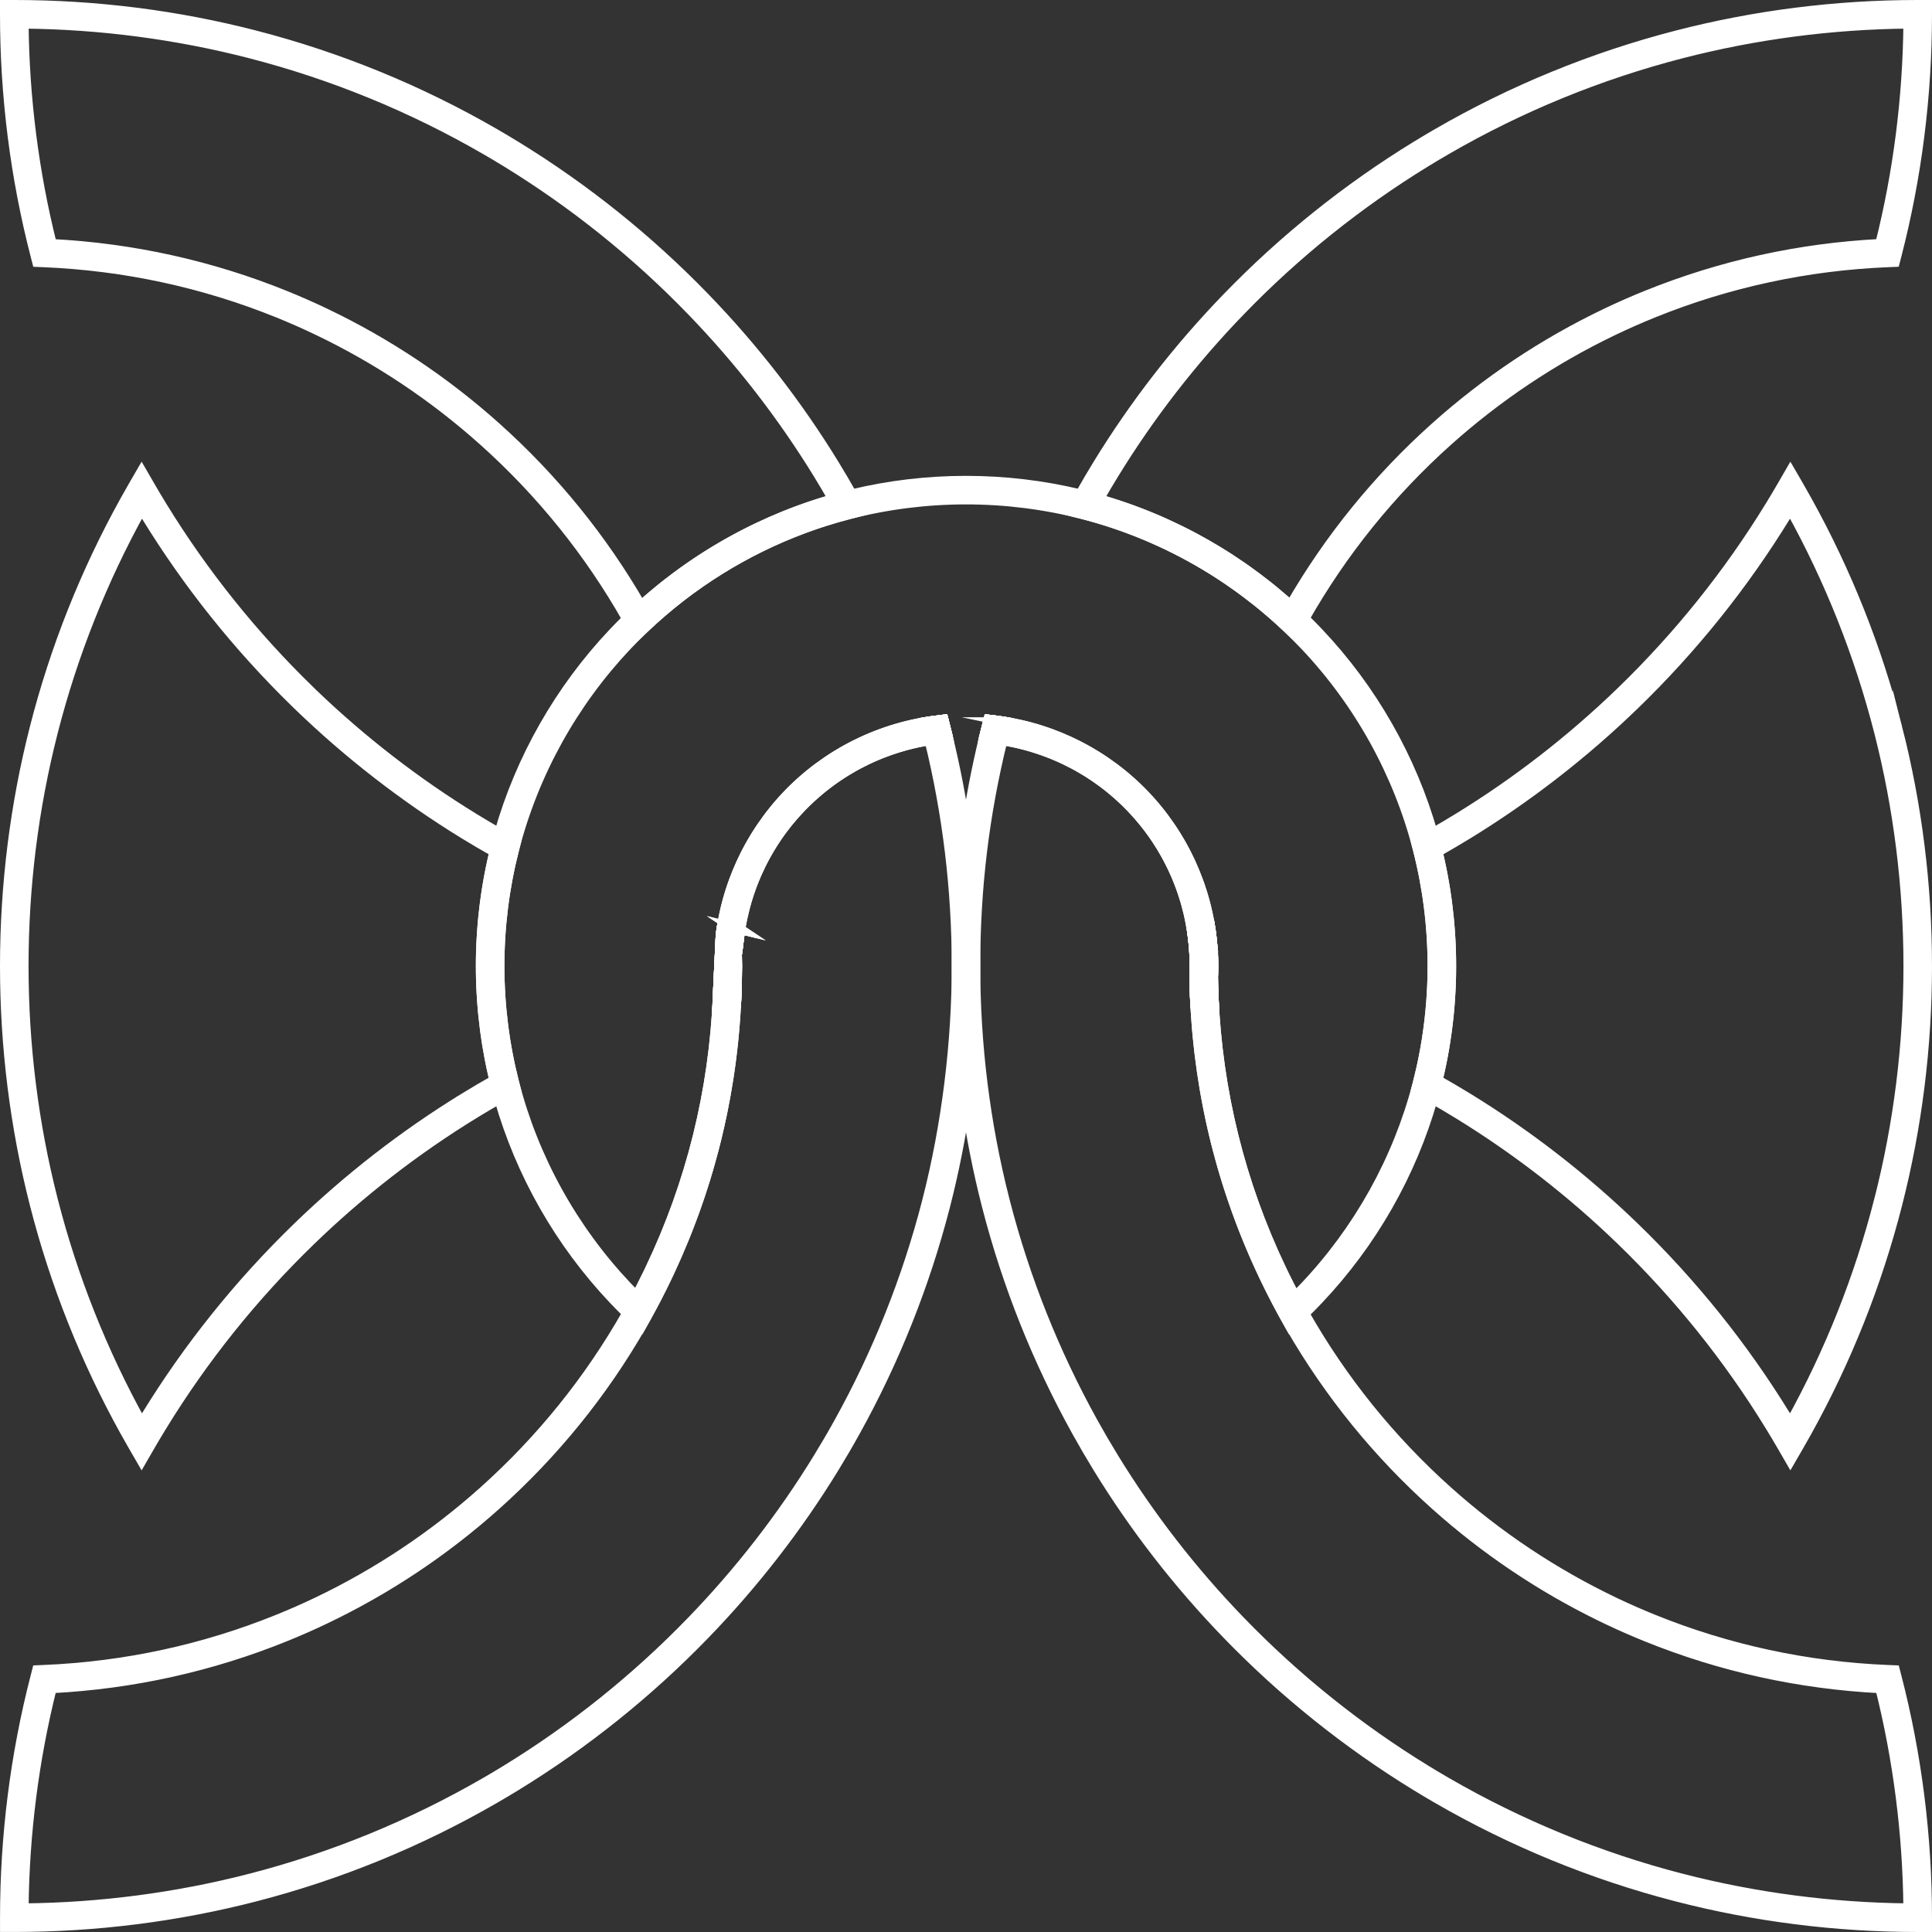 <?xml version="1.0" encoding="UTF-8"?>
<svg id="Layer_2" data-name="Layer 2" xmlns="http://www.w3.org/2000/svg" viewBox="0 0 2030 2030">
  <rect x="0" y="0" width="2030" height="2030" fill="#333333" stroke="none"/>
  <defs>
    <style>
      .cls-1 {
        fill: #fff;
        stroke: #fff;
        stroke-miterlimit: 10;
        stroke-width: 10px;
      }
    </style>
  </defs>
  <g id="Layer_1-2" data-name="Layer 1">
    <g>
      <path class="cls-1" d="m1275,1015c0,1.1-.01,2.2-.03,3.3-.01,1.75-.05,3.48-.11,5.19-.03.9-.07,1.79-.11,2.67v.39s-20-.32-20-.32v-.34c-.05-3.86-.08-7.39-.08-10.78s.03-7.04.08-10.98v-.24l19.99-.34v.27s.01.09.01.09c.04.88.08,1.77.11,2.67.06,1.7.1,3.42.11,5.15.02,1.09.03,2.18.03,3.27Z"/>
      <path class="cls-1" d="m777.93,976.4l-1.1,8.81-1.38,11.18-1.01-.25c.15,6.29.23,12.63.23,18.97,0,10.7-.23,21.49-.67,32.07-.1,2.49-.22,4.98-.35,7.47l-4.34,1.08c-.93.23-1.86.47-2.78.71l-13.08,3.4.56-13.32c.01-.06.01-.11.01-.17h0s.31-7.4.31-7.4l2.66-56.2c.46-3.76,1.01-7.5,1.65-11.22l7.86,2.03c.93.24,1.87.48,2.81.71l8.62,2.13Z"/>
      <path class="cls-1" d="m996.47,775.71c-.81.06-1.62.13-2.43.2-.99.08-1.97.17-2.95.27-1.97.19-3.93.41-5.88.65l-8.74,1.09-2.46-9.66c-.11-.43-.22-.86-.33-1.29l-2.16-8.33c3.72-.64,7.47-1.19,11.23-1.65l8.74-1.08,2.18,8.53c.94,3.66,1.85,7.33,2.74,11.01.02.08.05.17.06.26Z"/>
      <path class="cls-1" d="m1058.47,758.64l-4.93,19.28-8.75-1.09c-3.73-.46-7.49-.83-11.26-1.12.01-.09.04-.18.06-.26.89-3.68,1.8-7.35,2.74-11.01l2.18-8.53,8.74,1.08c3.76.46,7.5,1.01,11.22,1.65Z"/>
      <path class="cls-1" d="m1275,1015c0,1.1-.01,2.2-.03,3.3-.01,1.75-.05,3.48-.11,5.19-.03.9-.07,1.79-.11,2.67v.39s-20-.32-20-.32v-.34c-.05-3.86-.08-7.39-.08-10.78s.03-7.04.08-10.98v-.24l19.99-.34v.27s.01.09.01.09c.04.88.08,1.77.11,2.67.06,1.7.1,3.42.11,5.15.02,1.09.03,2.18.03,3.27Z"/>
      <path class="cls-1" d="m1275.87,1059.61l-20.19-5.15h-.01c-.12-2.49-.24-4.98-.34-7.46-.28-6.87-.48-13.84-.58-20.73v-.58s20,.28,20,.28v.34c.02,1.57.05,3.14.09,4.71.03,1.68.08,3.37.13,5.06.09,3.38.2,6.75.34,10.1l.56,13.43Z"/>
      <path class="cls-1" d="m1274.75,1003.82v.26l-19.99.28v-.23s-.01-.08-.01-.08c-.18-3.99-.45-8.02-.84-12.04-.14-1.47-.29-2.93-.46-4.4-.09-.79-.18-1.59-.28-2.39-.01-.11-.03-.21-.04-.32l-1.06-8.45,19.29-4.92c.64,3.72,1.19,7.46,1.65,11.22.86,6.89,1.44,13.88,1.73,20.77v.3Z"/>
      <path class="cls-1" d="m1047.25,756.99l-8.74-1.08-2.18,8.53c-.94,3.66-1.85,7.33-2.74,11.01-.02.08-.05.17-.06.26,3.77.29,7.53.66,11.26,1.12l8.75,1.09,4.93-19.28c-3.72-.64-7.46-1.19-11.22-1.65Zm-50.84,18.46c-.89-3.68-1.8-7.35-2.74-11.01l-2.18-8.53-8.74,1.08c-3.76.46-7.51,1.01-11.23,1.65l2.16,8.33c.11.43.22.86.33,1.29l2.46,9.66,8.74-1.09c1.95-.24,3.91-.46,5.88-.65.98-.1,1.96-.19,2.95-.27.81-.07,1.62-.14,2.43-.2,0-.09-.04-.18-.06-.26Zm278.9,270.73c-.14-3.35-.25-6.72-.34-10.1-.05-1.69-.1-3.38-.13-5.06-.04-1.57-.07-3.14-.09-4.71v-.15c.04-.88.08-1.77.11-2.67.06-1.71.1-3.44.11-5.19.02-1.1.03-2.2.03-3.3s-.01-2.18-.03-3.27c-.01-1.73-.05-3.45-.11-5.15-.03-.9-.07-1.79-.11-2.67v-.36s-.01-.03-.01-.03c-.29-6.89-.87-13.88-1.73-20.77-.46-3.76-1.01-7.5-1.65-11.22l-19.29,4.92,1.06,8.45c.01.11.03.21.04.32.1.8.19,1.6.28,2.39.17,1.47.32,2.93.46,4.4.39,4.02.66,8.05.84,12.04v.08c-.05,3.94-.08,7.54-.08,10.98s.03,6.92.08,10.78v.38c.1,6.89.3,13.86.58,20.73.1,2.48.22,4.97.34,7.45h0s.01.01.01.01l20.19,5.15-.56-13.43Zm-506-71.91c-.94-.23-1.88-.47-2.81-.71l-7.86-2.03c-.64,3.72-1.19,7.46-1.65,11.22l-2.66,56.2-.31,7.39h0c0,.07,0,.12-.01.18l-.56,13.32,13.08-3.4c.92-.24,1.85-.48,2.78-.71l4.34-1.08c.13-2.49.25-4.98.35-7.47.44-10.58.67-21.37.67-32.07,0-6.34-.08-12.68-.23-18.97l1.01.25,1.38-11.18,1.1-8.81-8.62-2.13Z"/>
      <path class="cls-1" d="m1047.25,756.99l-8.74-1.08-2.18,8.53c-.94,3.66-1.85,7.33-2.74,11.01-.02.08-.05.17-.06.26,3.77.29,7.53.66,11.26,1.12l8.75,1.09,4.93-19.28c-3.72-.64-7.46-1.19-11.22-1.65Zm-50.84,18.46c-.89-3.68-1.8-7.35-2.74-11.01l-2.18-8.53-8.74,1.08c-3.76.46-7.51,1.01-11.23,1.65l2.16,8.33c.11.43.22.86.33,1.29l2.46,9.66,8.74-1.09c1.95-.24,3.91-.46,5.88-.65.98-.1,1.96-.19,2.95-.27.81-.07,1.62-.14,2.43-.2,0-.09-.04-.18-.06-.26Zm278.9,270.73c-.14-3.35-.25-6.72-.34-10.1-.05-1.69-.1-3.38-.13-5.06-.04-1.57-.07-3.14-.09-4.71v-.15c.04-.88.08-1.77.11-2.67.06-1.71.1-3.44.11-5.19.02-1.1.03-2.2.03-3.3s-.01-2.18-.03-3.27c-.01-1.73-.05-3.45-.11-5.15-.03-.9-.07-1.79-.11-2.67v-.36s-.01-.03-.01-.03c-.29-6.89-.87-13.88-1.73-20.77-.46-3.76-1.01-7.5-1.65-11.22l-19.29,4.92,1.06,8.45c.01.11.03.21.04.32.1.8.19,1.6.28,2.39.17,1.47.32,2.93.46,4.4.39,4.02.66,8.05.84,12.04v.08c-.05,3.94-.08,7.54-.08,10.98s.03,6.92.08,10.78v.38c.1,6.89.3,13.86.58,20.73.1,2.48.22,4.97.34,7.45h0s.01.01.01.01l20.19,5.15-.56-13.43Zm-506-71.91c-.94-.23-1.88-.47-2.81-.71l-7.86-2.03c-.64,3.72-1.19,7.46-1.65,11.22l-2.66,56.2-.31,7.39h0c0,.07,0,.12-.01.18l-.56,13.32,13.08-3.4c.92-.24,1.85-.48,2.78-.71l4.34-1.08c.13-2.49.25-4.98.35-7.47.44-10.58.67-21.37.67-32.07,0-6.34-.08-12.68-.23-18.97l1.01.25,1.38-11.18,1.1-8.81-8.62-2.13Z"/>
      <path class="cls-1" d="m777.93,976.4l-1.1,8.81-1.38,11.18-1.01-.25c.15,6.29.23,12.63.23,18.97,0,10.7-.23,21.49-.67,32.07-.1,2.49-.22,4.98-.35,7.47l-4.34,1.08c-.93.23-1.86.47-2.78.71l-13.08,3.4.56-13.32c.01-.06.01-.11.01-.17h0s.31-7.4.31-7.4l2.66-56.2c.46-3.76,1.01-7.5,1.65-11.22l7.86,2.03c.93.24,1.87.48,2.81.71l8.62,2.13Z"/>
      <path class="cls-1" d="m525,1015c0-41.45,5.18-82.63,15.4-122.4l1.93-7.49-6.76-3.75c-3.71-2.05-7.43-4.14-11.14-6.27-8.75-5-17.5-10.17-26.11-15.46-60.77-37.25-117.68-81.22-169.21-130.73l-2.77-2.69c-59.97-58.06-112.44-123.51-155.98-194.53-4.41-7.19-8.75-14.49-12.91-21.68l-8.65-14.96-8.66,14.94c-2.93,5.05-5.87,10.25-8.99,15.89-41.71,75.19-73.61,155.46-94.82,238.57-20.79,81.4-31.33,165.7-31.33,250.56s10.54,169.16,31.33,250.56c21.21,83.11,53.11,163.38,94.81,238.57,3.13,5.64,6.07,10.84,9,15.88l8.66,14.95,8.65-14.96c4.16-7.19,8.5-14.49,12.92-21.68,43.53-71.01,95.98-136.44,155.91-194.47,52.25-50.63,110.13-95.54,172.03-133.48,8.62-5.29,17.37-10.47,26.13-15.46,3.71-2.13,7.43-4.22,11.13-6.27l6.76-3.75-1.93-7.49c-10.22-39.77-15.4-80.95-15.4-122.4Zm-37.14,138.31c-63.15,38.71-122.2,84.53-175.5,136.18-61.12,59.19-114.63,125.93-159.05,198.37-1.45,2.38-2.91,4.77-4.35,7.16-.11-.19-.21-.39-.33-.59-40.87-73.69-72.13-152.36-92.92-233.81-20.38-79.79-30.71-162.43-30.71-245.62s10.33-165.83,30.71-245.62c20.79-81.45,52.05-160.12,92.93-233.81.11-.2.22-.4.32-.59,1.44,2.39,2.9,4.78,4.35,7.16,43.67,71.24,96.17,136.99,156.07,195.47l3.04,2.97c53.31,51.63,112.33,97.42,175.45,136.11,10.32,6.32,20.82,12.5,31.3,18.42-1.47,6.11-2.83,12.24-4.07,18.4-.24,1.23-.49,2.46-.73,3.7-.24,1.23-.47,2.46-.7,3.7-.23,1.24-.46,2.47-.68,3.71-.23,1.24-.44,2.48-.65,3.72-.42,2.48-.83,4.96-1.22,7.45-.58,3.73-1.12,7.47-1.62,11.22-.31,2.36-.61,4.73-.89,7.1-.32,2.64-.61,5.28-.88,7.92-.09.85-.18,1.7-.26,2.55-.18,1.77-.34,3.54-.5,5.31-.08,1.01-.17,2.01-.25,3.02-.02.21-.04.42-.06.62-.06.85-.13,1.7-.19,2.55-.29,3.8-.53,7.6-.74,11.4-.06,1.1-.11,2.2-.16,3.3-.04.8-.08,1.6-.11,2.4-.04.95-.08,1.9-.11,2.85-.06,1.58-.11,3.16-.15,4.74-.03.94-.05,1.89-.07,2.84-.03,1.26-.06,2.53-.07,3.8-.01.49-.02.98-.02,1.47-.03,2.04-.04,4.08-.04,6.12s.01,4.08.04,6.12c0,.49.01.98.02,1.47.01,1.27.04,2.54.07,3.8.02.95.04,1.9.07,2.84.04,1.58.09,3.16.15,4.74.03.95.07,1.9.11,2.85.03.8.07,1.6.11,2.4.05,1.1.11,2.2.16,3.3.16,2.95.34,5.89.55,8.84.1,1.32.19,2.64.3,3.96.1,1.33.21,2.67.33,4.01.11,1.34.23,2.67.36,4.01.06.69.13,1.38.2,2.08.08.85.17,1.7.26,2.55.43,4.19.91,8.38,1.46,12.57.11.93.23,1.86.36,2.79.04.31.08.63.13.95.45,3.32.93,6.63,1.44,9.93.2,1.24.4,2.49.6,3.73.63,3.89,1.31,7.78,2.05,11.66.15.84.31,1.68.47,2.52.19.96.38,1.93.57,2.9.26,1.31.52,2.62.8,3.93.2.98.41,1.97.62,2.95.66,3.11,1.35,6.22,2.07,9.32.29,1.23.58,2.45.87,3.67-10.48,5.92-20.98,12.1-31.31,18.42Z"/>
      <path class="cls-1" d="m1275,1015c0,1.1-.01,2.2-.03,3.3-.01,1.75-.05,3.48-.11,5.19-.03.9-.07,1.79-.11,2.67v.39s-20-.32-20-.32v-.34c-.05-3.86-.08-7.39-.08-10.78s.03-7.04.08-10.98v-.24l19.99-.34v.27s.01.09.01.09c.04.88.08,1.77.11,2.67.06,1.7.1,3.42.11,5.15.02,1.09.03,2.18.03,3.27Z"/>
      <path class="cls-1" d="m1275.87,1059.61l-20.19-5.15h-.01c-.12-2.49-.24-4.98-.34-7.46-.28-6.87-.48-13.84-.58-20.73v-.58s20,.28,20,.28v.34c.02,1.57.05,3.14.09,4.71.03,1.68.08,3.37.13,5.06.09,3.38.2,6.75.34,10.1l.56,13.43Z"/>
      <path class="cls-1" d="m1274.75,1003.82v.26l-19.99.28v-.23s-.01-.08-.01-.08c-.18-3.99-.45-8.02-.84-12.04-.14-1.47-.29-2.93-.46-4.4-.09-.79-.18-1.59-.28-2.39-.01-.11-.03-.21-.04-.32l-1.06-8.45,19.29-4.92c.64,3.72,1.19,7.46,1.65,11.22.86,6.89,1.44,13.88,1.73,20.77v.3Z"/>
      <path class="cls-1" d="m1275,1015c0,1.1-.01,2.2-.03,3.3-.01,1.75-.05,3.48-.11,5.19-.03.9-.07,1.79-.11,2.67v.39s-20-.32-20-.32v-.34c-.05-3.86-.08-7.39-.08-10.78s.03-7.04.08-10.98v-.24l19.99-.34v.27s.01.09.01.09c.04.88.08,1.77.11,2.67.06,1.7.1,3.42.11,5.15.02,1.09.03,2.18.03,3.27Z"/>
      <path class="cls-1" d="m1993.67,764.44c-21.21-83.12-53.11-163.38-94.81-238.57-3.16-5.69-6.1-10.89-9-15.89l-8.66-14.94-8.65,14.96c-4.15,7.18-8.49,14.47-12.92,21.68-43.65,71.22-96.29,136.82-156.44,194.99-52.11,50.41-109.81,95.15-171.5,132.96-8.62,5.29-17.37,10.47-26.13,15.47-3.71,2.12-7.42,4.21-11.13,6.26l-6.76,3.75,1.92,7.49c10.23,39.77,15.41,80.95,15.41,122.4,0,25.91-2.02,51.71-6.04,77.13-.4,2.54-.82,5.08-1.26,7.61-.22,1.27-.45,2.53-.68,3.8-.46,2.53-.94,5.05-1.44,7.57-.44,2.21-.89,4.41-1.36,6.61-.35,1.65-.71,3.3-1.08,4.94-1.11,4.94-2.29,9.85-3.55,14.74l-.51,2-1.41,5.49,6.76,3.75c3.71,2.05,7.43,4.14,11.14,6.27,8.75,5,17.5,10.17,26.11,15.46,61.73,37.83,119.45,82.59,171.58,133.03,60.13,58.15,112.74,123.73,156.37,194.92,4.43,7.21,8.77,14.5,12.92,21.68l8.65,14.96,8.66-14.94c2.9-5,5.84-10.2,9-15.89,41.7-75.19,73.6-155.45,94.81-238.57,20.79-81.4,31.33-165.7,31.33-250.56s-10.54-169.16-31.33-250.56Zm-19.38,496.18c-20.79,81.45-52.05,160.12-92.93,233.81-.11.2-.22.4-.32.59-1.44-2.39-2.89-4.78-4.35-7.16-44.52-72.62-98.19-139.52-159.53-198.84-53.17-51.45-112.06-97.11-175.03-135.71-10.32-6.32-20.82-12.5-31.3-18.42,1.47-6.11,2.83-12.24,4.07-18.4.24-1.23.49-2.46.73-3.7.24-1.23.47-2.46.7-3.7.23-1.24.46-2.47.68-3.71.23-1.24.44-2.48.65-3.72.42-2.48.83-4.96,1.22-7.45.58-3.73,1.12-7.47,1.62-11.22.32-2.36.62-4.73.89-7.1.32-2.64.61-5.28.88-7.92.09-.85.18-1.7.26-2.55.18-1.77.34-3.54.5-5.31.08-1.01.17-2.01.25-3.02.02-.21.04-.42.06-.62.06-.85.13-1.7.19-2.55.29-3.8.53-7.6.74-11.4.06-1.1.11-2.2.16-3.3.04-.8.08-1.6.11-2.4.04-.95.08-1.9.11-2.85.06-1.58.11-3.16.15-4.74.03-.94.05-1.89.07-2.84.03-1.26.06-2.53.07-3.8.01-.49.02-.98.02-1.47.03-2.04.04-4.08.04-6.12s-.01-4.08-.04-6.12c0-.49-.01-.98-.02-1.47-.01-1.27-.04-2.53-.07-3.8-.02-.95-.04-1.9-.07-2.84-.04-1.58-.09-3.16-.15-4.74-.03-.95-.07-1.9-.11-2.85-.03-.8-.07-1.6-.11-2.4-.05-1.1-.11-2.2-.16-3.3-.16-2.95-.34-5.89-.55-8.84-.1-1.32-.19-2.64-.3-3.96-.1-1.33-.21-2.67-.33-4.01-.11-1.34-.23-2.67-.36-4.01-.06-.69-.13-1.38-.2-2.08-.08-.85-.17-1.7-.26-2.55-.43-4.19-.91-8.38-1.46-12.57-.11-.93-.23-1.86-.36-2.79-.04-.31-.08-.63-.13-.95-.45-3.32-.93-6.63-1.44-9.93-.2-1.24-.4-2.49-.6-3.73-.63-3.89-1.31-7.78-2.05-11.66-.15-.84-.31-1.68-.47-2.52-.19-.96-.38-1.93-.57-2.9-.26-1.31-.52-2.62-.8-3.93-.2-.98-.41-1.97-.62-2.95-.66-3.11-1.35-6.22-2.07-9.32-.29-1.23-.58-2.45-.87-3.67,10.48-5.92,20.98-12.1,31.31-18.42,62.93-38.58,121.8-84.22,174.95-135.64,61.37-59.34,115.06-126.26,159.6-198.91,1.45-2.38,2.91-4.77,4.35-7.16.11.19.21.39.33.59,40.87,73.69,72.13,152.36,92.92,233.81,20.38,79.79,30.71,162.43,30.71,245.62s-10.33,165.83-30.71,245.62Z"/>
      <path class="cls-1" d="m1271.09,969.95c.1.52.19,1.05.27,1.58h.01c-.09-.53-.18-1.06-.28-1.58Zm3.88,41.78c-.01-1.73-.05-3.45-.11-5.15-.03-.9-.07-1.79-.11-2.67v.24c-.05,3.95-.08,7.54-.08,10.96s.03,6.94.08,10.84v.21c.04-.88.08-1.77.11-2.67.06-1.71.1-3.44.11-5.19.02-1.1.03-2.2.03-3.3s-.01-2.18-.03-3.27Zm-216.49-253.1h-.01c.24.05.49.09.73.13-.24-.05-.48-.09-.72-.13Zm-89.02.36c.68-.12,1.37-.24,2.06-.35h0c-.69.11-1.38.23-2.06.35Zm-210.83,212.54h.01c.02-.11.03-.22.05-.33-.02.11-.04.22-.06.33Zm516.34,40.2c-.01-1.73-.05-3.45-.11-5.15-.03-.9-.07-1.79-.11-2.67v.24c-.05,3.95-.08,7.54-.08,10.96s.03,6.94.08,10.84v.21c.04-.88.08-1.77.11-2.67.06-1.71.1-3.44.11-5.19.02-1.1.03-2.2.03-3.3s-.01-2.18-.03-3.27Zm-3.88-41.78c.1.52.19,1.05.27,1.58h.01c-.09-.53-.18-1.06-.28-1.58Zm-212.61-211.32h-.01c.24.05.49.09.73.13-.24-.05-.48-.09-.72-.13Zm-89.02.36c.68-.12,1.37-.24,2.06-.35h0c-.69.11-1.38.23-2.06.35Zm-210.83,212.54h.01c.02-.11.03-.22.05-.33-.02.11-.04.22-.06.33Zm516.34,40.2c-.01-1.73-.05-3.45-.11-5.15-.03-.9-.07-1.79-.11-2.67v.24c-.05,3.95-.08,7.54-.08,10.96s.03,6.94.08,10.84v.21c.04-.88.08-1.77.11-2.67.06-1.71.1-3.44.11-5.19.02-1.1.03-2.2.03-3.3s-.01-2.18-.03-3.27Zm-3.88-41.78c.1.52.19,1.05.27,1.58h.01c-.09-.53-.18-1.06-.28-1.58Zm-212.61-211.32h-.01c.24.05.49.09.73.13-.24-.05-.48-.09-.72-.13Zm-89.02.36c.68-.12,1.37-.24,2.06-.35h0c-.69.11-1.38.23-2.06.35Zm-210.83,212.54h.01c.02-.11.03-.22.05-.33-.02.11-.04.22-.06.33Zm766.33,37.35c0-.49-.01-.98-.02-1.47-.01-1.27-.04-2.53-.07-3.8-.02-.95-.04-1.9-.07-2.84-.04-1.58-.09-3.16-.15-4.74-.03-.95-.07-1.9-.11-2.85-.03-.8-.07-1.6-.11-2.4-.05-1.1-.11-2.2-.16-3.3-.16-2.95-.34-5.89-.55-8.84-.1-1.32-.19-2.64-.3-3.96-.1-1.33-.21-2.67-.33-4.01-.11-1.34-.23-2.67-.36-4.01-.06-.69-.13-1.38-.2-2.08-.08-.85-.17-1.7-.26-2.55-.43-4.19-.91-8.38-1.46-12.57-.11-.93-.23-1.86-.36-2.79-.04-.31-.08-.63-.13-.95-.44-3.31-.93-6.62-1.44-9.93-.2-1.24-.4-2.49-.6-3.73-.63-3.89-1.31-7.78-2.05-11.66-.15-.84-.31-1.68-.47-2.52-.19-.96-.38-1.93-.57-2.9-.26-1.31-.52-2.62-.8-3.93-.2-.98-.41-1.97-.62-2.95-.66-3.11-1.35-6.22-2.07-9.32-.88-3.73-1.79-7.45-2.74-11.16-1.08-4.19-2.21-8.36-3.4-12.52-22.35-78.47-63.73-151.08-120.17-210.67-4.71-4.98-9.54-9.88-14.41-14.62-1.88-1.83-3.76-3.63-5.64-5.41-3.09-2.92-6.21-5.8-9.36-8.64-1.03-.93-2.06-1.85-3.1-2.76-.83-.74-1.66-1.47-2.5-2.2-3.6-3.15-7.24-6.24-10.93-9.28-.93-.77-1.87-1.54-2.81-2.3-1.03-.84-2.06-1.67-3.1-2.51-.85-.68-1.71-1.36-2.57-2.03-6.71-5.31-13.56-10.44-20.53-15.39-.91-.66-1.82-1.3-2.74-1.94-.99-.7-1.98-1.39-2.97-2.07-3.98-2.75-7.99-5.44-12.04-8.07-1.01-.66-2.03-1.32-3.04-1.97-3.09-1.97-6.2-3.91-9.32-5.81-.89-.55-1.79-1.09-2.68-1.63-7.34-4.42-14.79-8.65-22.34-12.69-.82-.44-1.64-.88-2.46-1.31-1.34-.71-2.69-1.41-4.03-2.11-1.04-.54-2.08-1.07-3.13-1.6-1.2-.61-2.4-1.22-3.61-1.82-.95-.47-1.91-.95-2.86-1.41-4.33-2.13-8.69-4.19-13.08-6.19-1.1-.5-2.19-1-3.29-1.49-.98-.44-1.95-.87-2.93-1.3-1.23-.54-2.46-1.08-3.7-1.61-1.07-.46-2.13-.91-3.21-1.37-.08-.03-.17-.07-.26-.11-1.06-.44-2.13-.89-3.19-1.33-1.12-.46-2.23-.92-3.35-1.37-1.2-.49-2.4-.97-3.6-1.45-1.04-.41-2.08-.82-3.12-1.22-1.58-.61-3.15-1.22-4.73-1.81-.84-.32-1.68-.64-2.53-.95-.99-.37-1.99-.73-2.98-1.1-1.11-.4-2.21-.8-3.32-1.19-.71-.25-1.41-.5-2.11-.75-.95-.34-1.9-.67-2.85-.99-.63-.22-1.25-.43-1.88-.64-1.07-.37-2.15-.73-3.24-1.09-1.53-.51-3.06-1.02-4.6-1.51-.83-.27-1.65-.53-2.47-.79-1.15-.36-2.3-.72-3.46-1.08-2.3-.71-4.61-1.41-6.93-2.08-.92-.27-1.85-.54-2.77-.81-.24-.06-.47-.13-.71-.2-4.16-1.19-8.34-2.32-12.53-3.4-2.49-.64-4.98-1.26-7.48-1.86-39.07-9.41-79.37-14.17-119.9-14.17s-80.82,4.76-119.89,14.17c-2.5.6-5,1.22-7.49,1.86-4.19,1.08-8.37,2.21-12.53,3.4-.32.09-.64.18-.96.28-.84.24-1.69.48-2.53.73-2.32.68-4.64,1.37-6.95,2.09-.87.26-1.73.53-2.59.81-1.45.45-2.89.91-4.33,1.38-1.06.34-2.13.69-3.19,1.05-.64.21-1.28.42-1.93.64-1.12.37-2.25.76-3.37,1.15-.61.2-1.21.42-1.83.63-1.08.37-2.17.76-3.25,1.14-2.65.95-5.29,1.91-7.93,2.9-1.95.73-3.89,1.47-5.83,2.23-1.38.54-2.76,1.08-4.14,1.63-1.2.48-2.4.96-3.6,1.45-8.7,3.56-17.3,7.35-25.8,11.38-1.21.57-2.42,1.15-3.63,1.74-.88.43-1.77.86-2.65,1.29-1.09.54-2.17,1.07-3.25,1.61-1.08.54-2.16,1.09-3.24,1.64-2.35,1.19-4.69,2.41-7.03,3.65-1.94,1.02-3.87,2.06-5.8,3.11-1.06.58-2.12,1.16-3.18,1.75-2.11,1.17-4.22,2.36-6.32,3.56-3.09,1.76-6.16,3.57-9.21,5.41-.13.08-.25.15-.38.23-2,1.21-4,2.43-5.98,3.66-1.29.8-2.57,1.6-3.85,2.41-1.92,1.22-3.82,2.44-5.73,3.68-1.9,1.24-3.79,2.5-5.67,3.76-2.01,1.35-4.01,2.72-6,4.09-1,.69-1.99,1.39-2.98,2.08-1.99,1.39-3.96,2.8-5.92,4.22-1.96,1.43-3.92,2.86-5.86,4.31-2.92,2.17-5.81,4.37-8.68,6.62-.96.74-1.91,1.49-2.86,2.25-.95.75-1.9,1.51-2.85,2.27-.94.76-1.89,1.52-2.83,2.29-2.82,2.3-5.62,4.63-8.4,6.99-.92.79-1.84,1.58-2.76,2.37-.87.75-1.73,1.5-2.59,2.25-.74.64-1.47,1.29-2.2,1.94-1.15,1.01-2.29,2.03-3.42,3.05-3.15,2.84-6.27,5.72-9.36,8.65-1.89,1.78-3.77,3.59-5.64,5.42-4.82,4.71-9.58,9.55-14.21,14.46-56.32,59.54-97.62,132.05-119.95,210.41-1.19,4.16-2.32,8.34-3.4,12.53-.64,2.49-1.26,4.99-1.86,7.49-1.47,6.11-2.83,12.24-4.07,18.4-.24,1.23-.49,2.46-.73,3.7-.24,1.23-.47,2.46-.7,3.7-.23,1.24-.46,2.47-.68,3.71-.23,1.24-.44,2.48-.65,3.72-.42,2.48-.83,4.96-1.22,7.45-.59,3.74-1.13,7.48-1.62,11.22-.31,2.36-.61,4.73-.89,7.1-.32,2.64-.61,5.28-.88,7.92-.09.85-.18,1.7-.26,2.55-.18,1.77-.34,3.54-.5,5.31-.08,1.01-.17,2.01-.25,3.02-.02.21-.04.42-.06.62-.06.85-.13,1.7-.19,2.55-.29,3.8-.53,7.6-.74,11.4-.06,1.1-.11,2.2-.16,3.3-.04.8-.08,1.6-.11,2.4-.04.95-.08,1.9-.11,2.85-.06,1.58-.11,3.16-.15,4.74-.03.94-.05,1.89-.07,2.84-.03,1.26-.06,2.53-.07,3.8-.01.49-.02.98-.02,1.47-.03,2.04-.04,4.08-.04,6.12s.01,4.08.04,6.12c0,.49.01.98.02,1.47.01,1.27.04,2.54.07,3.8.02.95.04,1.9.07,2.84.04,1.58.09,3.16.15,4.74.03.95.07,1.9.11,2.85.03.8.07,1.6.11,2.4.05,1.1.11,2.2.16,3.3.16,2.95.34,5.89.55,8.84.1,1.32.19,2.64.3,3.96.1,1.33.21,2.67.33,4.01.11,1.34.23,2.67.36,4.01.06.69.13,1.38.2,2.08.08.85.17,1.7.26,2.55.43,4.19.91,8.38,1.46,12.57.11.93.23,1.86.36,2.79.04.31.08.63.13.95.44,3.31.93,6.62,1.44,9.93.2,1.24.4,2.49.6,3.73.63,3.89,1.31,7.78,2.05,11.66.15.84.31,1.68.47,2.52.19.96.38,1.93.57,2.9.26,1.31.52,2.62.8,3.93.2.98.41,1.97.62,2.95.66,3.11,1.35,6.22,2.07,9.32.88,3.73,1.79,7.45,2.74,11.16,1.08,4.19,2.21,8.37,3.4,12.53,22.35,78.43,63.7,151.01,120.07,210.55,4.63,4.91,9.37,9.73,14.17,14.4,1.87,1.84,3.75,3.64,5.63,5.42l9.28,8.77.09.08,6.25-11.28c7.43-13.42,14.46-27.07,20.89-40.57.69-1.45,1.38-2.9,2.06-4.35.68-1.45,1.36-2.9,2.03-4.36,1.94-4.19,3.84-8.39,5.69-12.6.35-.8.71-1.6,1.05-2.4.37-.84.74-1.68,1.1-2.53,2.13-4.91,4.2-9.84,6.21-14.78.39-.96.78-1.93,1.17-2.9.6-1.48,1.19-2.96,1.77-4.44.56-1.4,1.11-2.8,1.65-4.2,1.32-3.38,2.6-6.77,3.86-10.17.44-1.16.87-2.32,1.29-3.49.55-1.49,1.09-2.99,1.63-4.48.51-1.43,1.02-2.85,1.52-4.28.63-1.78,1.25-3.55,1.86-5.33.45-1.3.89-2.6,1.33-3.91.51-1.5,1.01-3.01,1.51-4.52s.99-3.02,1.48-4.53c.49-1.51.98-3.02,1.45-4.54.39-1.22.77-2.44,1.15-3.66.16-.5.32-1,.47-1.49.4-1.31.8-2.63,1.2-3.95.39-1.28.78-2.57,1.16-3.86.24-.8.48-1.6.71-2.4.73-2.48,1.44-4.96,2.14-7.45,1.3-4.58,2.54-9.17,3.75-13.78.4-1.54.8-3.07,1.19-4.61.39-1.53.78-3.07,1.16-4.62.38-1.54.76-3.08,1.13-4.63,1.87-7.72,3.61-15.46,5.22-23.24.3-1.43.59-2.86.88-4.3.96-4.73,1.87-9.48,2.73-14.23.19-1.05.38-2.09.56-3.14.94-5.29,1.83-10.58,2.65-15.89.24-1.57.48-3.15.72-4.72.29-1.97.58-3.95.86-5.92.16-1.18.33-2.37.49-3.56.21-1.58.42-3.16.63-4.74.21-1.59.41-3.17.6-4.76.39-3.15.76-6.31,1.12-9.48,0-.04,0-.09.01-.13.17-1.56.33-3.12.5-4.68.16-1.59.32-3.19.48-4.78.16-1.59.31-3.19.45-4.78.11-1.15.21-2.29.31-3.44.08-.87.15-1.74.22-2.61.1-1.18.2-2.36.29-3.54.11-1.35.21-2.71.31-4.06.05-.54.08-1.08.12-1.62.09-1.31.18-2.62.27-3.93.11-1.6.21-3.21.3-4.81.09-1.51.18-3.01.26-4.51.02-.16.03-.31.03-.47.03-.68.07-1.35.1-2.03.13-2.49.25-4.98.35-7.47.44-10.58.67-21.37.67-32.07,0-6.34-.08-12.68-.23-18.97l1.01.25,1.38-11.18c.35-2.82.75-5.62,1.19-8.4.09-.59.19-1.18.29-1.77.14-.83.28-1.67.43-2.51.15-.84.3-1.68.46-2.51.19-1,.38-1.99.58-2.99.27-1.3.54-2.6.82-3.89.62-2.81,1.28-5.61,2-8.39.17-.68.35-1.36.53-2.03.34-1.29.7-2.59,1.07-3.88.22-.78.44-1.57.68-2.35.2-.69.41-1.38.62-2.06.26-.87.53-1.74.81-2.6.24-.78.49-1.55.75-2.32.25-.77.51-1.54.77-2.31.52-1.53,1.06-3.06,1.61-4.58.27-.76.55-1.52.84-2.27,1.42-3.78,2.92-7.52,4.52-11.21.32-.73.64-1.47.97-2.2,1.31-2.93,2.67-5.83,4.09-8.71.69-1.39,1.39-2.77,2.1-4.14.03-.05.05-.09.07-.13.71-1.37,1.44-2.74,2.18-4.09.4-.75.82-1.49,1.23-2.23.39-.7.78-1.39,1.18-2.09.83-1.45,1.68-2.89,2.53-4.33.78-1.29,1.57-2.58,2.37-3.86.07-.11.14-.21.2-.32.78-1.24,1.57-2.47,2.37-3.69.44-.67.88-1.33,1.32-1.99.43-.66.88-1.32,1.33-1.97.45-.66.9-1.31,1.35-1.96.44-.63.89-1.26,1.33-1.88.48-.67.95-1.33,1.43-1.99.39-.53.77-1.05,1.15-1.57.56-.75,1.12-1.5,1.69-2.25.95-1.27,1.92-2.52,2.91-3.76.49-.61.98-1.23,1.48-1.85s1-1.23,1.5-1.84c1.51-1.83,3.04-3.64,4.61-5.43.52-.59,1.04-1.19,1.57-1.78,1.64-1.84,3.31-3.66,5.01-5.45.48-.5.96-1,1.44-1.5.54-.57,1.09-1.14,1.66-1.7.55-.56,1.11-1.12,1.67-1.68.56-.57,1.12-1.12,1.69-1.66.56-.56,1.13-1.1,1.7-1.65,1.14-1.09,2.3-2.17,3.46-3.25,1.75-1.61,3.52-3.19,5.31-4.73,1.2-1.04,2.42-2.07,3.64-3.1,1.21-1.01,2.43-2,3.66-2.98.62-.49,1.24-.98,1.86-1.47,1.24-.98,2.5-1.94,3.77-2.89.64-.48,1.27-.95,1.91-1.42.64-.48,1.27-.94,1.92-1.4.13-.09.27-.19.4-.29,1.15-.83,2.32-1.65,3.49-2.45.65-.45,1.31-.9,1.96-1.35.66-.44,1.32-.88,1.98-1.32,1.33-.88,2.66-1.74,4-2.59.67-.43,1.35-.85,2.02-1.27,2.03-1.26,4.08-2.49,6.15-3.68.69-.4,1.38-.79,2.07-1.19.7-.39,1.39-.78,2.09-1.16.69-.4,1.39-.78,2.1-1.15.7-.39,1.4-.76,2.11-1.13,2.82-1.49,5.68-2.93,8.58-4.3,3.61-1.73,7.28-3.36,11-4.9.74-.32,1.49-.62,2.24-.92.74-.31,1.49-.61,2.24-.89,5.25-2.07,10.6-3.95,16.03-5.64.05-.02.1-.03.15-.05,2.28-.71,4.57-1.39,6.88-2.03.79-.22,1.58-.43,2.37-.65.13-.03.26-.07.4-.11,1.45-.39,2.9-.76,4.35-1.11.8-.2,1.59-.4,2.39-.58,1.59-.37,3.17-.73,4.77-1.07.26-.05.53-.11.8-.17,2.17-.46,4.35-.89,6.54-1.28.81-.16,1.63-.3,2.44-.43.82-.15,1.64-.29,2.46-.41,2.9-.47,5.81-.89,8.74-1.25l11.2-1.38c-.89-3.68-1.8-7.35-2.74-11.01l-2.18-8.53-8.74,1.08c-3.76.46-7.51,1.01-11.23,1.65h0c-.69.11-1.38.23-2.06.35-.88.16-1.76.32-2.64.49-.88.16-1.76.33-2.64.51-.02,0-.04,0-.06.01-1.64.33-3.28.67-4.91,1.03-.31.07-.61.13-.91.2-.67.15-1.33.3-1.99.46-1.48.34-2.95.7-4.42,1.06-.35.09-.69.18-1.03.26-.79.21-1.57.41-2.36.62-1.81.48-3.61.98-5.4,1.5-2.42.7-4.83,1.43-7.23,2.2-1.07.34-2.14.69-3.2,1.05-2.38.8-4.74,1.63-7.09,2.49-.02.01-.05.02-.07.03-1.54.56-3.08,1.15-4.61,1.74-7.63,2.97-15.11,6.3-22.42,9.97-.67.33-1.33.67-1.99,1.01-1.04.52-2.06,1.06-3.08,1.6-1.41.75-2.81,1.51-4.21,2.28-.14.07-.27.15-.4.22-1.26.7-2.51,1.41-3.75,2.13-1.79,1.03-3.57,2.08-5.33,3.16-.64.39-1.28.78-1.92,1.17-.52.32-1.03.64-1.54.97-.66.41-1.31.83-1.97,1.25-.46.3-.93.6-1.38.9-1.5.98-2.99,1.97-4.47,2.98-3.11,2.12-6.18,4.31-9.2,6.56-.57.43-1.14.86-1.7,1.29-1.43,1.08-2.85,2.18-4.25,3.3-.71.55-1.41,1.12-2.1,1.68-.66.53-1.3,1.06-1.95,1.59-.86.71-1.71,1.43-2.56,2.14-.49.42-.97.83-1.44,1.24-1.45,1.25-2.89,2.51-4.31,3.79-.57.51-1.14,1.03-1.7,1.55-2.75,2.51-5.44,5.09-8.08,7.73-2.64,2.64-5.22,5.33-7.73,8.08-.52.56-1.04,1.13-1.55,1.7-1.28,1.42-2.54,2.86-3.79,4.31-.41.47-.82.95-1.24,1.44-.71.85-1.43,1.7-2.14,2.56-.53.65-1.06,1.29-1.59,1.95-.56.69-1.13,1.39-1.68,2.1-1.12,1.4-2.22,2.82-3.3,4.25-.43.56-.86,1.13-1.29,1.7-2.25,3.02-4.44,6.09-6.56,9.2-1.01,1.48-2,2.97-2.98,4.47-.3.45-.6.92-.9,1.38-.42.66-.84,1.31-1.25,1.97-.33.51-.65,1.02-.97,1.54-.39.64-.78,1.28-1.17,1.92-1.08,1.76-2.13,3.54-3.16,5.33-.72,1.24-1.43,2.49-2.13,3.75-.07.13-.15.26-.22.4-.77,1.4-1.53,2.8-2.28,4.21-.54,1.02-1.08,2.04-1.6,3.08-.34.66-.68,1.32-1.01,1.99-1.05,2.09-2.08,4.2-3.07,6.33-.36.75-.71,1.51-1.05,2.27-2.78,6.07-5.32,12.24-7.62,18.51-.61,1.65-1.2,3.31-1.77,4.97-.67,1.91-1.3,3.84-1.92,5.78-.2.62-.39,1.24-.58,1.86-.27.85-.53,1.71-.78,2.56-.39,1.29-.77,2.58-1.13,3.88-.21.72-.41,1.45-.6,2.17-.17.59-.33,1.18-.48,1.77-.17.63-.33,1.25-.49,1.88-.28,1.07-.55,2.16-.81,3.24-.21.87-.42,1.74-.62,2.61-1.02,4.38-1.93,8.8-2.71,13.24-.08.44-.16.88-.23,1.32-.02.11-.04.22-.06.33-.02.11-.04.22-.06.33h.01c-.64,3.72-1.19,7.46-1.65,11.22l-2.66,56.2-.31,7.39h0c0,.07,0,.12-.01.18-4.19,100.35-28.14,196.96-71.24,287.15-.69,1.44-1.38,2.89-2.08,4.33-2.12,4.38-4.31,8.76-6.55,13.15-.59,1.16-1.19,2.33-1.8,3.5-1.2,2.33-2.42,4.66-3.66,6.99-3.25-3.25-6.47-6.56-9.64-9.92-57.04-60.26-98.07-134.37-118.64-214.32-10.22-39.77-15.4-80.95-15.4-122.4s5.18-82.63,15.4-122.4c20.55-79.87,61.53-153.93,118.52-214.19,5.39-5.72,10.97-11.35,16.63-16.77l2.43-2.31c48.08-45.59,104.97-80.96,166.62-103.87,2.41-.9,4.84-1.78,7.27-2.64,2.43-.86,4.87-1.7,7.32-2.52,2.44-.83,4.9-1.63,7.36-2.41,8.6-2.73,17.29-5.23,26.05-7.48,39.77-10.23,80.95-15.41,122.4-15.41s82.63,5.18,122.4,15.4c44.93,11.56,88.03,29.58,127.86,53.29,2.21,1.31,4.41,2.65,6.61,4,1.09.67,2.19,1.35,3.28,2.04,2.18,1.37,4.35,2.75,6.51,4.16,2.16,1.4,4.31,2.82,6.45,4.26,1.07.72,2.14,1.44,3.2,2.17,3.2,2.18,6.36,4.4,9.51,6.66,3.14,2.25,6.25,4.55,9.34,6.88.01,0,.01.01.01.01,3.09,2.33,6.15,4.7,9.18,7.1h.01c6.07,4.82,12.03,9.78,17.87,14.89,4.87,4.25,9.66,8.61,14.37,13.06h.01c6.51,6.16,12.99,12.63,19.26,19.26,57.1,60.29,98.15,134.44,118.72,214.42,10.23,39.77,15.41,80.95,15.41,122.4,0,25.91-2.02,51.71-6.04,77.13-.4,2.54-.82,5.08-1.26,7.61-.22,1.27-.45,2.53-.68,3.8-.46,2.53-.94,5.05-1.44,7.57-.44,2.21-.89,4.41-1.36,6.61-.35,1.65-.71,3.3-1.08,4.94-1.1,4.94-2.28,9.85-3.54,14.74-.17.67-.34,1.33-.52,2-20.76,79.28-61.65,152.74-118.36,212.57-3.2,3.39-6.49,6.77-9.83,10.1-1.25-2.34-2.48-4.69-3.7-7.05-.61-1.17-1.22-2.35-1.82-3.54-1.82-3.54-3.6-7.1-5.35-10.67-.59-1.19-1.17-2.38-1.74-3.57-.58-1.19-1.15-2.38-1.72-3.57-43.13-90.27-67.1-187-71.25-287.49-.14-3.35-.25-6.72-.34-10.1-.05-1.69-.1-3.38-.13-5.06-.04-1.57-.07-3.14-.09-4.71v-.15c.04-.88.08-1.77.11-2.67.06-1.71.1-3.44.11-5.19.02-1.1.03-2.2.03-3.3s-.01-2.18-.03-3.27c-.01-1.73-.05-3.45-.11-5.15-.03-.9-.07-1.79-.11-2.67v-.36s-.01-.03-.01-.03c-.29-6.89-.87-13.88-1.73-20.77-.46-3.76-1.01-7.5-1.65-11.22h.01c-.09-.53-.18-1.06-.28-1.58-.63-3.59-1.33-7.17-2.12-10.72-.14-.64-.28-1.29-.43-1.93-.07-.33-.15-.66-.23-.99-.2-.87-.41-1.74-.62-2.61-.15-.62-.3-1.24-.46-1.86-.15-.59-.3-1.19-.45-1.78-.26-1-.52-2-.8-3-.22-.8-.44-1.61-.67-2.41-.2-.72-.41-1.44-.62-2.16-.16-.58-.33-1.15-.51-1.73-.25-.85-.51-1.71-.78-2.56-.79-2.57-1.62-5.11-2.5-7.64-.51-1.49-1.04-2.97-1.58-4.44-2.34-6.45-4.95-12.8-7.81-19.04-.34-.76-.69-1.52-1.05-2.27-.99-2.13-2.02-4.24-3.07-6.33-.33-.67-.67-1.33-1.01-1.99-.52-1.04-1.06-2.06-1.6-3.08-.75-1.41-1.51-2.81-2.28-4.21-.07-.14-.15-.27-.22-.4-.7-1.26-1.41-2.51-2.13-3.75-1.03-1.79-2.08-3.57-3.16-5.33-.39-.64-.78-1.28-1.17-1.92-.32-.52-.64-1.03-.97-1.54-.41-.66-.83-1.31-1.25-1.97-.3-.46-.6-.93-.9-1.38-.98-1.5-1.97-2.99-2.98-4.47-2.12-3.11-4.31-6.18-6.56-9.2-.43-.57-.86-1.14-1.29-1.7-1.08-1.43-2.18-2.85-3.3-4.25-.55-.71-1.12-1.41-1.68-2.1-.53-.66-1.06-1.3-1.59-1.95-.71-.86-1.43-1.71-2.14-2.56-.42-.49-.83-.97-1.24-1.44-1.25-1.45-2.51-2.89-3.79-4.31-.51-.57-1.03-1.14-1.55-1.7-2.51-2.75-5.09-5.44-7.73-8.08-2.64-2.64-5.33-5.22-8.08-7.73-.56-.52-1.13-1.04-1.7-1.55-1.42-1.28-2.86-2.54-4.31-3.79-.47-.41-.95-.82-1.44-1.24-.85-.71-1.7-1.43-2.56-2.14-.65-.53-1.29-1.06-1.95-1.59-.69-.56-1.39-1.13-2.1-1.68-1.4-1.12-2.82-2.22-4.25-3.3-.56-.43-1.13-.86-1.7-1.29-3.02-2.25-6.09-4.44-9.2-6.56-1.48-1.01-2.97-2-4.47-2.98-.45-.3-.92-.6-1.38-.9-.66-.42-1.31-.84-1.97-1.25-.51-.33-1.02-.65-1.54-.97-.64-.39-1.28-.78-1.92-1.17-1.76-1.08-3.54-2.13-5.33-3.16-1.24-.72-2.49-1.43-3.75-2.13-.13-.07-.26-.15-.4-.22-1.4-.77-2.8-1.53-4.21-2.28-1.02-.54-2.04-1.08-3.08-1.6-.66-.34-1.32-.68-1.99-1.01-2.09-1.05-4.2-2.08-6.33-3.07-.75-.36-1.51-.71-2.27-1.05-6.07-2.78-12.24-5.32-18.51-7.62-1.65-.61-3.31-1.2-4.97-1.77-1.91-.67-3.84-1.3-5.78-1.92-.62-.2-1.24-.39-1.86-.58-.85-.27-1.71-.53-2.56-.78-1.29-.39-2.58-.77-3.88-1.13-.72-.21-1.45-.41-2.17-.6-.59-.17-1.18-.33-1.77-.48-.63-.17-1.25-.33-1.88-.49-1.07-.28-2.16-.55-3.24-.81-.87-.21-1.74-.42-2.61-.62-4.38-1.02-8.8-1.93-13.24-2.71-.42-.08-.83-.15-1.25-.22-.24-.05-.48-.09-.72-.13h-.01c-3.72-.63-7.46-1.18-11.22-1.64l-8.74-1.08-2.18,8.53c-.94,3.66-1.85,7.33-2.74,11.01l11.2,1.38c2.93.36,5.84.78,8.74,1.25.82.12,1.64.26,2.46.41.81.13,1.63.27,2.44.43,2.19.39,4.37.82,6.54,1.28.27.06.54.12.8.17,1.6.34,3.18.7,4.77,1.07.8.18,1.59.38,2.39.58,1.45.35,2.9.72,4.35,1.11.14.04.27.08.4.11.79.22,1.58.43,2.37.65,2.31.64,4.6,1.32,6.88,2.03.05.02.1.03.15.05,5.43,1.69,10.78,3.57,16.03,5.64.75.28,1.5.58,2.24.89.75.3,1.5.6,2.24.92,3.72,1.54,7.39,3.17,11,4.9,2.9,1.37,5.76,2.81,8.58,4.3.71.37,1.41.74,2.11,1.13.71.37,1.41.75,2.1,1.15.7.38,1.39.77,2.09,1.16.69.4,1.38.79,2.07,1.19,2.07,1.19,4.12,2.42,6.15,3.68.67.42,1.35.84,2.02,1.27,1.34.85,2.67,1.71,4,2.59.66.44,1.32.88,1.98,1.32.65.45,1.31.9,1.96,1.35,1.17.8,2.34,1.62,3.49,2.45.13.1.27.2.4.29.65.46,1.28.92,1.92,1.4.64.47,1.27.94,1.91,1.42,1.27.95,2.53,1.91,3.77,2.89.62.49,1.24.98,1.86,1.47,1.23.98,2.45,1.97,3.66,2.98,1.22,1.03,2.44,2.06,3.64,3.1,1.79,1.54,3.56,3.12,5.31,4.73,1.16,1.08,2.32,2.16,3.46,3.25.57.55,1.14,1.09,1.7,1.65.57.54,1.13,1.09,1.69,1.66.56.55,1.12,1.11,1.67,1.68.57.56,1.12,1.13,1.66,1.7l1.44,1.5c1.7,1.8,3.37,3.61,5.01,5.45.53.59,1.05,1.19,1.57,1.78,1.57,1.79,3.1,3.6,4.61,5.43.5.61,1,1.22,1.5,1.84.51.62,1,1.24,1.48,1.86.99,1.24,1.96,2.49,2.91,3.75.57.75,1.13,1.5,1.69,2.25.38.52.76,1.04,1.15,1.57.48.66.95,1.32,1.43,1.99.44.62.89,1.25,1.33,1.88.45.65.9,1.31,1.35,1.96.45.65.9,1.31,1.33,1.97.44.67.88,1.33,1.32,1.99.8,1.22,1.59,2.45,2.37,3.69.06.11.13.22.2.32.8,1.28,1.59,2.57,2.37,3.86.45.76.89,1.51,1.34,2.27.81,1.38,1.6,2.76,2.37,4.15.41.74.83,1.49,1.23,2.23.74,1.35,1.47,2.72,2.18,4.09.02.04.04.09.07.13.72,1.38,1.42,2.76,2.1,4.15.71,1.43,1.41,2.88,2.09,4.33.34.72.68,1.45,1.01,2.18.33.73.66,1.46.99,2.19.33.74.65,1.47.97,2.21.3.69.6,1.38.88,2.07.34.79.67,1.58.99,2.38.31.74.61,1.49.91,2.24s.59,1.5.88,2.25c.3.75.58,1.51.86,2.26.29.76.57,1.52.84,2.28.24.67.48,1.33.72,2,.3.86.6,1.72.89,2.58.53,1.53,1.04,3.08,1.52,4.63.27.85.54,1.71.8,2.56.22.7.43,1.4.63,2.1.24.78.47,1.57.68,2.35.23.78.44,1.56.66,2.34.68,2.52,1.33,5.06,1.95,7.62.15.64.3,1.29.45,1.93.32,1.43.64,2.86.94,4.29.12.56.24,1.12.35,1.68,1.22,5.98,2.21,12.05,2.98,18.19.01.11.03.21.04.32l1.39,11.24.33-.09c-.06,2.47-.1,4.94-.14,7.42v.57s.01.13.01.13c.16,3.4.24,6.93.24,10.51s-.08,7.19-.24,10.63v.26s-.01.38-.01.38c.1,6.89.3,13.86.58,20.73.1,2.48.22,4.97.34,7.45h0s.01.01.01.01c.03.73.07,1.47.11,2.21.07,1.38.15,2.77.23,4.16.32,5.33.69,10.64,1.11,15.94.11,1.32.22,2.64.33,3.96.13,1.6.27,3.19.42,4.79.1,1.12.21,2.25.32,3.37.09,1.02.19,2.03.3,3.04.42,4.24.87,8.48,1.37,12.7.14,1.21.28,2.42.43,3.63,1.4,11.49,3.06,22.92,4.97,34.29.5,2.96,1.01,5.91,1.54,8.86,1.43,7.89,2.98,15.74,4.65,23.55.15.72.31,1.44.46,2.16.21.97.43,1.93.64,2.9.41,1.85.82,3.69,1.24,5.52.29,1.26.58,2.52.88,3.78.36,1.54.73,3.09,1.1,4.63.37,1.55.75,3.09,1.13,4.63.41,1.66.82,3.31,1.25,4.96.36,1.43.73,2.85,1.1,4.27,1.07,4.11,2.18,8.21,3.33,12.3.41,1.49.84,2.98,1.26,4.47.43,1.49.86,2.98,1.3,4.47.43,1.49.87,2.98,1.32,4.46.44,1.48.89,2.97,1.35,4.45.45,1.48.91,2.96,1.38,4.44.46,1.48.93,2.96,1.4,4.44.44,1.36.88,2.72,1.32,4.08.08.24.16.47.23.7.45,1.36.89,2.71,1.35,4.06.42,1.28.85,2.56,1.28,3.83,1.18,3.46,2.38,6.91,3.61,10.35.41,1.14.81,2.28,1.23,3.42,1.05,2.92,2.13,5.83,3.22,8.74.55,1.46,1.1,2.91,1.66,4.37.55,1.45,1.11,2.9,1.68,4.35.57,1.45,1.14,2.9,1.71,4.34.57,1.45,1.15,2.89,1.74,4.34.58,1.44,1.17,2.88,1.76,4.32.6,1.45,1.19,2.89,1.8,4.32.6,1.44,1.2,2.88,1.82,4.31.77,1.81,1.54,3.62,2.33,5.42.46,1.06.92,2.12,1.39,3.18,3.15,7.14,6.41,14.25,9.79,21.32,4.12,8.64,8.45,17.27,12.92,25.79,1.79,3.41,3.61,6.8,5.44,10.16.92,1.68,1.84,3.36,2.77,5.03l.88,1.59,5.36,9.66.08-.07,9.28-8.76c1.89-1.78,3.78-3.59,5.65-5.41,4.9-4.77,9.71-9.65,14.35-14.56,56.52-59.63,97.94-132.28,120.32-210.81,1.19-4.16,2.32-8.34,3.4-12.53.64-2.49,1.26-4.99,1.86-7.49,1.47-6.11,2.83-12.24,4.07-18.4.24-1.23.49-2.46.73-3.7.24-1.23.47-2.46.7-3.7.23-1.24.46-2.47.68-3.71.23-1.24.44-2.48.65-3.72.42-2.48.83-4.96,1.22-7.45.59-3.74,1.13-7.48,1.62-11.22.32-2.36.62-4.73.89-7.1.32-2.64.61-5.28.88-7.92.09-.85.18-1.7.26-2.55.18-1.77.34-3.54.5-5.31.08-1.01.17-2.01.25-3.02.02-.21.04-.42.06-.62.06-.85.13-1.7.19-2.55.29-3.8.53-7.6.74-11.4.06-1.1.11-2.2.16-3.3.04-.8.08-1.6.11-2.4.04-.95.08-1.9.11-2.85.06-1.58.11-3.16.15-4.74.03-.94.05-1.89.07-2.84.03-1.26.06-2.53.07-3.8.01-.49.02-.98.02-1.47.03-2.04.04-4.08.04-6.12s-.01-4.08-.04-6.12Zm-766.33-37.35h.01c.02-.11.03-.22.05-.33-.02.11-.04.22-.06.33Zm299.85-212.9h-.01c.24.05.49.09.73.13-.24-.05-.48-.09-.72-.13Zm-89.02.36c.68-.12,1.37-.24,2.06-.35h0c-.69.11-1.38.23-2.06.35Zm301.63,210.96c.1.52.19,1.05.27,1.58h.01c-.09-.53-.18-1.06-.28-1.58Zm3.88,41.78c-.01-1.73-.05-3.45-.11-5.15-.03-.9-.07-1.79-.11-2.67v.24c-.05,3.95-.08,7.54-.08,10.96s.03,6.94.08,10.84v.21c.04-.88.08-1.77.11-2.67.06-1.71.1-3.44.11-5.19.02-1.1.03-2.2.03-3.3s-.01-2.18-.03-3.27Zm-516.34-40.2h.01c.02-.11.03-.22.05-.33-.02.11-.04.22-.06.33Zm299.85-212.9h-.01c.24.05.49.09.73.13-.24-.05-.48-.09-.72-.13Zm-89.02.36c.68-.12,1.37-.24,2.06-.35h0c-.69.11-1.38.23-2.06.35Zm305.51,252.74c-.01-1.73-.05-3.45-.11-5.15-.03-.9-.07-1.79-.11-2.67v.24c-.05,3.95-.08,7.54-.08,10.96s.03,6.94.08,10.84v.21c.04-.88.08-1.77.11-2.67.06-1.71.1-3.44.11-5.19.02-1.1.03-2.2.03-3.3s-.01-2.18-.03-3.27Zm-3.88-41.78c.1.52.19,1.05.27,1.58h.01c-.09-.53-.18-1.06-.28-1.58Z"/>
      <path class="cls-1" d="m965.03,780.2c2.17-.45,4.35-.88,6.54-1.28-2.19.39-4.37.82-6.54,1.28Zm-38.14,11.41c5.26-2.06,10.6-3.94,16.03-5.64-5.43,1.69-10.78,3.57-16.03,5.64Zm-15.48,6.71c3.62-1.72,7.29-3.35,11-4.9-3.72,1.54-7.39,3.17-11,4.9Zm-8.58,4.3c2.83-1.48,5.69-2.92,8.58-4.3-2.9,1.37-5.76,2.81-8.58,4.3Zm-14.52,8.31c2.03-1.25,4.08-2.48,6.15-3.68-2.07,1.19-4.12,2.42-6.15,3.68Zm-35.92,27.26c1.75-1.6,3.52-3.18,5.31-4.73-1.79,1.54-3.56,3.12-5.31,4.73Zm112.64-57.99c2.17-.45,4.35-.88,6.54-1.28-2.19.39-4.37.82-6.54,1.28Zm-38.14,11.41c5.26-2.06,10.6-3.94,16.03-5.64-5.43,1.69-10.78,3.57-16.03,5.64Zm-15.48,6.71c3.62-1.72,7.29-3.35,11-4.9-3.72,1.54-7.39,3.17-11,4.9Zm-8.58,4.3c2.83-1.48,5.69-2.92,8.58-4.3-2.9,1.37-5.76,2.81-8.58,4.3Zm-14.52,8.31c2.03-1.25,4.08-2.48,6.15-3.68-2.07,1.19-4.12,2.42-6.15,3.68Zm-35.92,27.26c1.75-1.6,3.52-3.18,5.31-4.73-1.79,1.54-3.56,3.12-5.31,4.73Zm112.64-57.99c2.17-.45,4.35-.88,6.54-1.28-2.19.39-4.37.82-6.54,1.28Zm-38.14,11.41c5.26-2.06,10.6-3.94,16.03-5.64-5.43,1.69-10.78,3.57-16.03,5.64Zm-15.48,6.71c3.62-1.72,7.29-3.35,11-4.9-3.72,1.54-7.39,3.17-11,4.9Zm-8.58,4.3c2.83-1.48,5.69-2.92,8.58-4.3-2.9,1.37-5.76,2.81-8.58,4.3Zm-14.52,8.31c2.03-1.25,4.08-2.48,6.15-3.68-2.07,1.19-4.12,2.42-6.15,3.68Zm-35.92,27.26c1.75-1.6,3.52-3.18,5.31-4.73-1.79,1.54-3.56,3.12-5.31,4.73Zm112.64-57.99c2.17-.45,4.35-.88,6.54-1.28-2.19.39-4.37.82-6.54,1.28Zm-38.14,11.41c5.26-2.06,10.6-3.94,16.03-5.64-5.43,1.69-10.78,3.57-16.03,5.64Zm-15.48,6.71c3.62-1.72,7.29-3.35,11-4.9-3.72,1.54-7.39,3.17-11,4.9Zm-8.58,4.3c2.83-1.48,5.69-2.92,8.58-4.3-2.9,1.37-5.76,2.81-8.58,4.3Zm-14.52,8.31c2.03-1.25,4.08-2.48,6.15-3.68-2.07,1.19-4.12,2.42-6.15,3.68Zm-35.92,27.26c1.75-1.6,3.52-3.18,5.31-4.73-1.79,1.54-3.56,3.12-5.31,4.73Zm112.64-57.99c2.17-.45,4.35-.88,6.54-1.28-2.19.39-4.37.82-6.54,1.28Zm-38.14,11.41c5.26-2.06,10.6-3.94,16.03-5.64-5.43,1.69-10.78,3.57-16.03,5.64Zm-15.48,6.71c3.62-1.72,7.29-3.35,11-4.9-3.72,1.54-7.39,3.17-11,4.9Zm-8.58,4.3c2.83-1.48,5.69-2.92,8.58-4.3-2.9,1.37-5.76,2.81-8.58,4.3Zm-14.52,8.31c2.03-1.25,4.08-2.48,6.15-3.68-2.07,1.19-4.12,2.42-6.15,3.68Zm-35.92,27.26c1.75-1.6,3.52-3.18,5.31-4.73-1.79,1.54-3.56,3.12-5.31,4.73Zm112.64-57.99c2.17-.45,4.35-.88,6.54-1.28-2.19.39-4.37.82-6.54,1.28Zm-38.14,11.41c5.26-2.06,10.6-3.94,16.03-5.64-5.43,1.69-10.78,3.57-16.03,5.64Zm-15.48,6.71c3.62-1.72,7.29-3.35,11-4.9-3.72,1.54-7.39,3.17-11,4.9Zm-8.58,4.3c2.83-1.48,5.69-2.92,8.58-4.3-2.9,1.37-5.76,2.81-8.58,4.3Zm-14.52,8.31c2.03-1.25,4.08-2.48,6.15-3.68-2.07,1.19-4.12,2.42-6.15,3.68Zm-35.92,27.26c1.75-1.6,3.52-3.18,5.31-4.73-1.79,1.54-3.56,3.12-5.31,4.73Zm119.18-59.27c-2.19.39-4.37.82-6.54,1.28,2.17-.45,4.35-.88,6.54-1.28Zm-28.65,7.05c-5.43,1.69-10.78,3.57-16.03,5.64,5.26-2.06,10.6-3.94,16.03-5.64Zm-20.51,7.45c-3.72,1.54-7.39,3.17-11,4.9,3.62-1.72,7.29-3.35,11-4.9Zm-11,4.9c-2.9,1.37-5.76,2.81-8.58,4.3,2.83-1.48,5.69-2.92,8.58-4.3Zm-16.95,8.93c-2.07,1.19-4.12,2.42-6.15,3.68,2.03-1.25,4.08-2.48,6.15-3.68Zm-36.76,26.21c-1.79,1.54-3.56,3.12-5.31,4.73,1.75-1.6,3.52-3.18,5.31-4.73Zm157.3,38.94c-4.6-32.56-10.78-64.84-18.53-96.69,0-.09-.04-.18-.06-.26-.89-3.68-1.8-7.35-2.74-11.01l-2.18-8.53-8.74,1.08c-3.76.46-7.51,1.01-11.23,1.65-.69.11-1.38.23-2.06.35-.88.16-1.76.32-2.64.49-.88.16-1.76.33-2.64.51-.02,0-.04,0-.06.01-1.64.33-3.28.67-4.91,1.03-.31.07-.61.13-.91.2-.67.15-1.33.3-1.99.46-1.48.34-2.95.7-4.42,1.06-.35.09-.69.18-1.03.26-.79.21-1.57.41-2.36.62-1.81.48-3.61.98-5.4,1.5-2.42.7-4.83,1.43-7.23,2.2-1.07.34-2.14.69-3.2,1.05-2.38.8-4.74,1.63-7.09,2.49-.02.01-.05.02-.07.03-1.54.56-3.08,1.15-4.61,1.74-7.63,2.97-15.11,6.3-22.42,9.97-.67.33-1.33.67-1.99,1.01-1.04.52-2.06,1.06-3.08,1.6-1.41.75-2.81,1.51-4.21,2.28-.14.07-.27.15-.4.22-1.26.7-2.51,1.41-3.75,2.13-1.79,1.03-3.57,2.08-5.33,3.16-.64.39-1.28.78-1.92,1.17-.52.32-1.03.64-1.54.97-.66.41-1.31.83-1.97,1.25-.46.3-.93.6-1.38.9-1.5.98-2.99,1.97-4.47,2.98-3.11,2.12-6.18,4.31-9.2,6.56-.57.43-1.14.86-1.7,1.29-1.43,1.08-2.85,2.18-4.25,3.3-.71.55-1.41,1.12-2.1,1.68-.66.53-1.3,1.06-1.95,1.59-.86.71-1.71,1.43-2.56,2.14-.49.42-.97.83-1.44,1.24-1.45,1.25-2.89,2.51-4.31,3.79-.57.51-1.14,1.03-1.7,1.55-2.75,2.51-5.44,5.09-8.08,7.73-2.64,2.64-5.22,5.33-7.73,8.08-.52.56-1.04,1.13-1.55,1.7-1.28,1.42-2.54,2.86-3.79,4.31-.41.47-.82.95-1.24,1.44-.71.85-1.43,1.7-2.14,2.56-.53.65-1.06,1.29-1.59,1.95-.56.69-1.13,1.39-1.68,2.1-1.12,1.4-2.22,2.82-3.3,4.25-.43.56-.86,1.13-1.29,1.7-2.25,3.02-4.44,6.09-6.56,9.2-1.01,1.48-2,2.97-2.98,4.47-.3.45-.6.92-.9,1.38-.42.66-.84,1.31-1.25,1.97-.33.51-.65,1.02-.97,1.54-.39.64-.78,1.28-1.17,1.92-1.08,1.76-2.13,3.54-3.16,5.33-.72,1.24-1.43,2.49-2.13,3.75-.07.13-.15.26-.22.4-.77,1.4-1.53,2.8-2.28,4.21-.54,1.02-1.08,2.04-1.6,3.08-.34.66-.68,1.32-1.01,1.99-1.05,2.09-2.08,4.2-3.07,6.33-.36.75-.71,1.51-1.05,2.27-2.78,6.07-5.32,12.24-7.62,18.51-.61,1.65-1.2,3.31-1.77,4.97-.67,1.91-1.3,3.84-1.92,5.78-.2.62-.39,1.24-.58,1.86-.27.85-.53,1.71-.78,2.56-.39,1.29-.77,2.58-1.13,3.88-.21.72-.41,1.45-.6,2.17-.17.59-.33,1.18-.48,1.77-.17.63-.33,1.25-.49,1.88-.28,1.07-.55,2.16-.81,3.24-.21.87-.42,1.74-.62,2.61-1.02,4.38-1.93,8.8-2.71,13.24-.08.44-.16.88-.23,1.32-.02.11-.04.22-.06.33-.02.11-.03.22-.05.33-.64,3.72-1.19,7.46-1.65,11.22l-2.66,56.2-.31,7.39h0c0,.07,0,.12-.01.18-4.19,100.35-28.14,196.96-71.24,287.15-.69,1.44-1.38,2.89-2.08,4.33-2.12,4.38-4.31,8.76-6.55,13.15-.59,1.16-1.19,2.33-1.8,3.5-1.2,2.33-2.42,4.66-3.66,6.99-2.05,3.86-4.13,7.7-6.25,11.53-1.24,2.24-2.49,4.47-3.75,6.69-39.74,70.04-90.41,132.87-150.68,186.83-52.57,47.05-111.37,86.25-174.77,116.53-13.37,6.39-27.03,12.41-40.6,17.9-78.44,31.82-161.34,49.76-246.4,53.33l-7.41.31-1.85,7.18c-21.21,82.21-31.97,167.35-31.97,253.06v10h10c85.62,0,170.69-10.74,252.83-31.91,88.25-22.74,173.1-57.47,252.17-103.22,7.33-4.24,14.78-8.67,22.14-13.18,72.45-44.42,139.23-97.96,198.46-159.14,51.62-53.29,97.4-112.3,136.09-175.42,7.67-12.52,15.13-25.3,22.16-38,41.24-74.33,72.91-153.69,94.13-235.86.24-.93.48-1.85.69-2.71,9.06-35.5,16.19-71.55,21.33-107.96,6.65-47.08,10-94.75,10-142.6s-3.35-95.52-10-142.6Zm-40.73,388.29c-.21.85-.43,1.71-.65,2.57-20.8,80.54-51.84,158.32-92.26,231.17-6.89,12.45-14.2,24.98-21.73,37.25-37.92,61.87-82.8,119.72-133.39,171.95-58.07,59.98-123.53,112.47-194.56,156-7.21,4.43-14.5,8.77-21.69,12.92-77.5,44.84-160.66,78.88-247.16,101.18-77.29,19.92-157.24,30.41-237.78,31.22.78-78.15,10.68-155.72,29.47-230.87,84.75-4.37,167.35-22.67,245.62-54.42,13.94-5.64,27.97-11.83,41.71-18.4,65.11-31.09,125.5-71.35,179.49-119.67,60.64-54.29,111.82-117.34,152.25-187.54,2.15-3.71,4.26-7.45,6.34-11.2,7.43-13.42,14.46-27.07,20.89-40.57.69-1.45,1.38-2.9,2.06-4.35.68-1.45,1.36-2.9,2.03-4.36,1.94-4.19,3.84-8.39,5.69-12.6.35-.8.71-1.6,1.05-2.4.37-.84.74-1.68,1.1-2.53,2.13-4.91,4.2-9.84,6.21-14.78.39-.96.78-1.93,1.17-2.9.6-1.48,1.19-2.96,1.77-4.44.56-1.4,1.11-2.8,1.65-4.2,1.32-3.38,2.6-6.77,3.86-10.17.44-1.16.87-2.32,1.29-3.49.55-1.49,1.09-2.99,1.63-4.48.51-1.43,1.02-2.85,1.52-4.28.63-1.78,1.25-3.55,1.86-5.33.45-1.3.89-2.6,1.33-3.91.51-1.5,1.01-3.01,1.51-4.52s.99-3.02,1.48-4.53c.49-1.51.98-3.02,1.45-4.54.39-1.22.77-2.44,1.15-3.66.16-.5.32-1,.47-1.49.4-1.31.8-2.63,1.2-3.95.39-1.28.78-2.57,1.16-3.86.24-.8.48-1.6.71-2.4.73-2.48,1.45-4.96,2.14-7.45,1.3-4.58,2.54-9.17,3.75-13.78.4-1.54.8-3.07,1.19-4.61.39-1.53.78-3.07,1.16-4.62.38-1.54.76-3.08,1.13-4.63,1.87-7.72,3.61-15.46,5.22-23.24.3-1.43.59-2.86.88-4.3.96-4.73,1.87-9.48,2.73-14.23.19-1.05.38-2.09.56-3.14.94-5.29,1.83-10.58,2.65-15.89.24-1.57.48-3.15.72-4.72.29-1.97.58-3.95.86-5.92.16-1.18.33-2.37.49-3.56.21-1.58.42-3.16.63-4.74.21-1.59.41-3.17.6-4.76.39-3.15.76-6.31,1.12-9.48,0-.04,0-.09.01-.13.17-1.56.33-3.12.5-4.68.16-1.59.32-3.19.48-4.78.16-1.59.31-3.19.45-4.78.11-1.15.21-2.29.31-3.44.08-.87.15-1.74.22-2.61.1-1.18.2-2.36.29-3.54.11-1.35.21-2.71.31-4.06.05-.54.08-1.08.12-1.62.09-1.31.18-2.62.27-3.93.11-1.6.21-3.21.3-4.81.09-1.51.18-3.01.26-4.51.02-.16.03-.31.03-.47.04-.68.08-1.35.11-2.03h0c.13-2.49.25-4.98.35-7.47.44-10.58.67-21.37.67-32.07,0-6.34-.08-12.68-.23-18.97l1.01.25,1.38-11.18c.35-2.82.75-5.62,1.19-8.4.09-.59.19-1.18.29-1.77.14-.83.28-1.67.43-2.51.15-.84.3-1.68.46-2.51.19-1,.38-1.99.58-2.99.26-1.3.54-2.6.82-3.89.62-2.81,1.28-5.61,2-8.39.17-.68.35-1.36.53-2.03.34-1.29.7-2.59,1.07-3.88.22-.78.45-1.56.68-2.35.2-.69.41-1.38.62-2.06.26-.87.53-1.74.81-2.6.24-.78.49-1.55.75-2.32.25-.77.51-1.54.77-2.31.52-1.53,1.06-3.06,1.61-4.58.27-.76.55-1.52.84-2.27,1.42-3.78,2.92-7.52,4.52-11.21.32-.73.64-1.47.97-2.2,1.31-2.93,2.67-5.83,4.09-8.71.69-1.39,1.39-2.77,2.1-4.14.03-.05.05-.09.07-.13.71-1.37,1.44-2.74,2.18-4.09.4-.75.82-1.49,1.23-2.23.39-.7.78-1.39,1.18-2.09.83-1.45,1.68-2.89,2.53-4.33.78-1.29,1.57-2.58,2.37-3.86.07-.11.14-.21.2-.32.78-1.24,1.57-2.47,2.37-3.69.44-.67.88-1.33,1.32-1.99s.88-1.32,1.33-1.97c.45-.66.9-1.31,1.35-1.96.44-.63.89-1.26,1.33-1.88.48-.67.95-1.33,1.43-1.99.39-.53.77-1.05,1.15-1.57.56-.75,1.12-1.5,1.69-2.25.96-1.26,1.93-2.51,2.91-3.76.49-.61.98-1.23,1.48-1.85s1-1.23,1.5-1.84c1.51-1.83,3.04-3.64,4.61-5.43.52-.59,1.04-1.19,1.57-1.78,1.64-1.84,3.31-3.66,5.01-5.45.48-.5.96-1,1.44-1.5.55-.57,1.1-1.13,1.66-1.7.55-.56,1.11-1.12,1.67-1.68s1.12-1.11,1.69-1.66c.56-.56,1.13-1.1,1.7-1.65,1.14-1.09,2.3-2.17,3.46-3.25,1.75-1.6,3.52-3.18,5.31-4.73,1.2-1.04,2.42-2.07,3.64-3.1,1.21-1.01,2.43-2,3.66-2.98.62-.49,1.24-.98,1.86-1.47,1.25-.97,2.5-1.94,3.77-2.89.64-.48,1.27-.95,1.91-1.42.64-.47,1.28-.94,1.92-1.4.13-.09.27-.19.4-.29,1.15-.83,2.32-1.65,3.49-2.45.65-.45,1.31-.9,1.96-1.35.66-.44,1.32-.88,1.98-1.32,1.33-.88,2.66-1.74,4-2.59.67-.43,1.35-.85,2.02-1.27,2.03-1.25,4.08-2.48,6.15-3.68.69-.4,1.38-.79,2.07-1.19.7-.39,1.39-.78,2.09-1.16.7-.39,1.4-.77,2.1-1.15.7-.38,1.41-.75,2.11-1.13,2.83-1.48,5.69-2.92,8.58-4.3,3.62-1.72,7.29-3.35,11-4.9.74-.31,1.49-.61,2.24-.92.74-.3,1.49-.6,2.24-.89,5.26-2.06,10.6-3.94,16.03-5.64.05-.02.1-.03.15-.05,2.28-.71,4.57-1.39,6.88-2.03.79-.22,1.58-.43,2.37-.65.13-.03.26-.07.4-.11,1.45-.39,2.9-.76,4.35-1.11.8-.2,1.6-.39,2.39-.58,1.59-.37,3.17-.73,4.77-1.07.26-.05.53-.11.8-.17,2.17-.45,4.35-.88,6.54-1.28.81-.15,1.63-.29,2.44-.43.82-.14,1.64-.28,2.46-.41,18.93,77.09,28.53,156.75,28.53,236.92s-10.33,165.83-30.73,245.69Zm-121.88-422.5c1.75-1.6,3.52-3.18,5.31-4.73-1.79,1.54-3.56,3.12-5.31,4.73Zm35.92-27.26c2.03-1.25,4.08-2.48,6.15-3.68-2.07,1.19-4.12,2.42-6.15,3.68Zm14.52-8.31c2.83-1.48,5.69-2.92,8.58-4.3-2.9,1.37-5.76,2.81-8.58,4.3Zm8.58-4.3c3.62-1.72,7.29-3.35,11-4.9-3.72,1.54-7.39,3.17-11,4.9Zm15.48-6.71c5.26-2.06,10.6-3.94,16.03-5.64-5.43,1.69-10.78,3.57-16.03,5.64Zm38.14-11.41c2.17-.45,4.35-.88,6.54-1.28-2.19.39-4.37.82-6.54,1.28Zm-112.64,57.99c1.75-1.6,3.52-3.18,5.31-4.73-1.79,1.54-3.56,3.12-5.31,4.73Zm35.92-27.26c2.03-1.25,4.08-2.48,6.15-3.68-2.07,1.19-4.12,2.42-6.15,3.68Zm14.52-8.31c2.83-1.48,5.69-2.92,8.58-4.3-2.9,1.37-5.76,2.81-8.58,4.3Zm8.58-4.3c3.62-1.72,7.29-3.35,11-4.9-3.72,1.54-7.39,3.17-11,4.9Zm15.48-6.71c5.26-2.06,10.6-3.94,16.03-5.64-5.43,1.69-10.78,3.57-16.03,5.64Zm38.14-11.41c2.17-.45,4.35-.88,6.54-1.28-2.19.39-4.37.82-6.54,1.28Zm-112.64,57.99c1.75-1.6,3.52-3.18,5.31-4.73-1.79,1.54-3.56,3.12-5.31,4.73Zm35.92-27.26c2.03-1.25,4.08-2.48,6.15-3.68-2.07,1.19-4.12,2.42-6.15,3.68Zm14.52-8.31c2.83-1.48,5.69-2.92,8.58-4.3-2.9,1.37-5.76,2.81-8.58,4.3Zm8.58-4.3c3.62-1.72,7.29-3.35,11-4.9-3.72,1.54-7.39,3.17-11,4.9Zm15.48-6.71c5.26-2.06,10.6-3.94,16.03-5.64-5.43,1.69-10.78,3.57-16.03,5.64Zm38.14-11.41c2.17-.45,4.35-.88,6.54-1.28-2.19.39-4.37.82-6.54,1.28Zm-112.64,57.99c1.75-1.6,3.52-3.18,5.31-4.73-1.79,1.54-3.56,3.12-5.31,4.73Zm35.92-27.26c2.03-1.25,4.08-2.48,6.15-3.68-2.07,1.19-4.12,2.42-6.15,3.68Zm14.52-8.31c2.83-1.48,5.69-2.92,8.58-4.3-2.9,1.37-5.76,2.81-8.58,4.3Zm8.58-4.3c3.62-1.72,7.29-3.35,11-4.9-3.72,1.54-7.39,3.17-11,4.9Zm15.48-6.71c5.26-2.06,10.6-3.94,16.03-5.64-5.43,1.69-10.78,3.57-16.03,5.64Zm38.14-11.41c2.17-.45,4.35-.88,6.54-1.28-2.19.39-4.37.82-6.54,1.28Zm-112.64,57.99c1.75-1.6,3.52-3.18,5.31-4.73-1.79,1.54-3.56,3.12-5.31,4.73Zm35.92-27.26c2.03-1.25,4.08-2.48,6.15-3.68-2.07,1.19-4.12,2.42-6.15,3.68Zm14.52-8.31c2.83-1.48,5.69-2.92,8.58-4.3-2.9,1.37-5.76,2.81-8.58,4.3Zm8.58-4.3c3.62-1.72,7.29-3.35,11-4.9-3.72,1.54-7.39,3.17-11,4.9Zm15.48-6.71c5.26-2.06,10.6-3.94,16.03-5.64-5.43,1.69-10.78,3.57-16.03,5.64Zm38.14-11.41c2.17-.45,4.35-.88,6.54-1.28-2.19.39-4.37.82-6.54,1.28Zm-112.64,57.99c1.75-1.6,3.52-3.18,5.31-4.73-1.79,1.54-3.56,3.12-5.31,4.73Zm35.92-27.26c2.03-1.25,4.08-2.48,6.15-3.68-2.07,1.19-4.12,2.42-6.15,3.68Zm14.52-8.31c2.83-1.48,5.69-2.92,8.58-4.3-2.9,1.37-5.76,2.81-8.58,4.3Zm8.58-4.3c3.62-1.72,7.29-3.35,11-4.9-3.72,1.54-7.39,3.17-11,4.9Zm15.48-6.71c5.26-2.06,10.6-3.94,16.03-5.64-5.43,1.69-10.78,3.57-16.03,5.64Zm38.14-11.41c2.17-.45,4.35-.88,6.54-1.28-2.19.39-4.37.82-6.54,1.28Z"/>
      <path class="cls-1" d="m1349.65,1383.27c-.93-1.67-1.85-3.35-2.77-5.03.91,1.68,1.83,3.36,2.76,5.03.29.53.59,1.06.89,1.59l-.88-1.59Zm-93.97-328.81h-.01c.04.74.08,1.47.12,2.21-.04-.74-.08-1.48-.11-2.21Zm-1.12-58l-1.39-11.24c.1.8.19,1.6.28,2.39.17,1.47.32,2.93.46,4.4.39,4.02.66,8.05.84,12.04v-.26c.04-2.48.08-4.95.14-7.42l-.33.09Zm20.19,7.62l-19.99.28v-.23c-.06,3.94-.09,7.54-.09,10.98s.03,6.92.08,10.78v-.2s20,.28,20,.28v-.02c-.05-3.9-.08-7.45-.08-10.84s.03-7.01.08-10.96v-.07Zm-102.45-170.62c1.79,1.55,3.56,3.13,5.31,4.73-1.75-1.61-3.52-3.19-5.31-4.73Zm-36.76-26.21c2.07,1.2,4.12,2.43,6.15,3.68-2.03-1.26-4.08-2.49-6.15-3.68Zm-16.95-8.93c2.89,1.38,5.75,2.82,8.58,4.3-2.82-1.49-5.68-2.93-8.58-4.3Zm-11-4.9c3.71,1.55,7.38,3.18,11,4.9-3.61-1.73-7.28-3.36-11-4.9Zm-20.51-7.45c5.43,1.7,10.77,3.58,16.03,5.64-5.25-2.07-10.6-3.95-16.03-5.64Zm-28.65-7.05c2.19.4,4.37.83,6.54,1.28-2.17-.46-4.35-.89-6.54-1.28Zm291.22,604.35c-.93-1.67-1.85-3.35-2.77-5.03.91,1.68,1.83,3.36,2.76,5.03.29.53.59,1.06.89,1.59l-.88-1.59Zm-93.97-328.81h-.01c.04.74.08,1.47.12,2.21-.04-.74-.08-1.48-.11-2.21Zm-1.12-58l-1.39-11.24c.1.8.19,1.6.28,2.39.17,1.47.32,2.93.46,4.4.39,4.02.66,8.05.84,12.04v-.26c.04-2.48.08-4.95.14-7.42l-.33.09Zm20.19,7.62l-19.99.28v-.23c-.06,3.94-.09,7.54-.09,10.98s.03,6.92.08,10.78v-.2s20,.28,20,.28v-.02c-.05-3.9-.08-7.45-.08-10.84s.03-7.01.08-10.96v-.07Zm-102.45-170.62c1.79,1.55,3.56,3.13,5.31,4.73-1.75-1.61-3.52-3.19-5.31-4.73Zm-36.76-26.21c2.07,1.2,4.12,2.43,6.15,3.68-2.03-1.26-4.08-2.49-6.15-3.68Zm-16.95-8.93c2.89,1.38,5.75,2.82,8.58,4.3-2.82-1.49-5.68-2.93-8.58-4.3Zm-11-4.9c3.71,1.55,7.38,3.18,11,4.9-3.61-1.73-7.28-3.36-11-4.9Zm-20.51-7.45c5.43,1.7,10.77,3.58,16.03,5.64-5.25-2.07-10.6-3.95-16.03-5.64Zm-28.65-7.05c2.19.4,4.37.83,6.54,1.28-2.17-.46-4.35-.89-6.54-1.28Zm291.22,604.35c-.93-1.67-1.85-3.35-2.77-5.03.91,1.68,1.83,3.36,2.76,5.03.29.53.59,1.06.89,1.59l-.88-1.59Zm-93.97-328.81h-.01c.04.74.08,1.47.12,2.21-.04-.74-.08-1.48-.11-2.21Zm-1.12-58l-1.39-11.24c.1.8.19,1.6.28,2.39.17,1.47.32,2.93.46,4.4.39,4.02.66,8.05.84,12.04v-.26c.04-2.48.08-4.95.14-7.42l-.33.09Zm20.19,7.62l-19.99.28v-.23c-.06,3.94-.09,7.54-.09,10.98s.03,6.92.08,10.78v-.2s20,.28,20,.28v-.02c-.05-3.9-.08-7.45-.08-10.84s.03-7.01.08-10.96v-.07Zm-102.45-170.62c1.79,1.55,3.56,3.13,5.31,4.73-1.75-1.61-3.52-3.19-5.31-4.73Zm-36.76-26.21c2.07,1.2,4.12,2.43,6.15,3.68-2.03-1.26-4.08-2.49-6.15-3.68Zm-16.95-8.93c2.89,1.38,5.75,2.82,8.58,4.3-2.82-1.49-5.68-2.93-8.58-4.3Zm-11-4.9c3.71,1.55,7.38,3.18,11,4.9-3.61-1.73-7.28-3.36-11-4.9Zm-20.51-7.45c5.43,1.7,10.77,3.58,16.03,5.64-5.25-2.07-10.6-3.95-16.03-5.64Zm-28.65-7.05c2.19.4,4.37.83,6.54,1.28-2.17-.46-4.35-.89-6.54-1.28Zm291.22,604.35c-.93-1.67-1.85-3.35-2.77-5.03.91,1.68,1.83,3.36,2.76,5.03.29.53.59,1.06.89,1.59l-.88-1.59Zm-93.97-328.81h-.01c.04.74.08,1.47.12,2.21-.04-.74-.08-1.48-.11-2.21Zm-1.12-58l-1.39-11.24c.1.8.19,1.6.28,2.39.17,1.47.32,2.93.46,4.4.39,4.02.66,8.05.84,12.04v-.26c.04-2.48.08-4.95.14-7.42l-.33.09Zm20.19,7.62l-19.99.28v-.23c-.06,3.94-.09,7.54-.09,10.98s.03,6.92.08,10.78v-.2s20,.28,20,.28v-.02c-.05-3.9-.08-7.45-.08-10.84s.03-7.01.08-10.96v-.07Zm-102.45-170.62c1.79,1.55,3.56,3.13,5.31,4.73-1.75-1.61-3.52-3.19-5.31-4.73Zm-36.76-26.21c2.07,1.2,4.12,2.43,6.15,3.68-2.03-1.26-4.08-2.49-6.15-3.68Zm-16.95-8.93c2.89,1.38,5.75,2.82,8.58,4.3-2.82-1.49-5.68-2.93-8.58-4.3Zm-11-4.9c3.71,1.55,7.38,3.18,11,4.9-3.61-1.73-7.28-3.36-11-4.9Zm-20.51-7.45c5.43,1.7,10.77,3.58,16.03,5.64-5.25-2.07-10.6-3.95-16.03-5.64Zm-28.65-7.05c2.19.4,4.37.83,6.54,1.28-2.17-.46-4.35-.89-6.54-1.28Zm291.22,604.35c-.93-1.67-1.85-3.35-2.77-5.03.91,1.68,1.83,3.36,2.76,5.03.29.53.59,1.06.89,1.59l-.88-1.59Zm-93.97-328.81h-.01c.04.74.08,1.47.12,2.21-.04-.74-.08-1.48-.11-2.21Zm-1.12-58l-1.39-11.24c.1.8.19,1.6.28,2.39.17,1.47.32,2.93.46,4.4.39,4.02.66,8.05.84,12.04v-.26c.04-2.48.08-4.95.14-7.42l-.33.09Zm20.19,7.62l-19.99.28v-.23c-.06,3.94-.09,7.54-.09,10.98s.03,6.92.08,10.78v-.2s20,.28,20,.28v-.02c-.05-3.9-.08-7.45-.08-10.84s.03-7.01.08-10.96v-.07Zm-102.45-170.62c1.79,1.55,3.56,3.13,5.31,4.73-1.75-1.61-3.52-3.19-5.31-4.73Zm-36.76-26.21c2.07,1.2,4.12,2.43,6.15,3.68-2.03-1.26-4.08-2.49-6.15-3.68Zm-16.95-8.93c2.89,1.38,5.75,2.82,8.58,4.3-2.82-1.49-5.68-2.93-8.58-4.3Zm-11-4.9c3.71,1.55,7.38,3.18,11,4.9-3.61-1.73-7.28-3.36-11-4.9Zm-20.51-7.45c5.43,1.7,10.77,3.58,16.03,5.64-5.25-2.07-10.6-3.95-16.03-5.64Zm-28.65-7.05c2.19.4,4.37.83,6.54,1.28-2.17-.46-4.35-.89-6.54-1.28Zm291.22,604.35c-.93-1.67-1.85-3.35-2.77-5.03.91,1.68,1.83,3.36,2.76,5.03.29.53.59,1.06.89,1.59l-.88-1.59Zm-93.97-328.81h-.01c.04.74.08,1.47.12,2.21-.04-.74-.08-1.48-.11-2.21Zm-1.12-58l-1.39-11.24c.1.8.19,1.6.28,2.39.17,1.47.32,2.93.46,4.4.39,4.02.66,8.05.84,12.04v-.26c.04-2.48.08-4.95.14-7.42l-.33.09Zm20.19,7.62l-19.99.28v-.23c-.06,3.94-.09,7.54-.09,10.98s.03,6.92.08,10.78v-.2s20,.28,20,.28v-.02c-.05-3.9-.08-7.45-.08-10.84s.03-7.01.08-10.96v-.07Zm-102.45-170.62c1.79,1.55,3.56,3.13,5.31,4.73-1.75-1.61-3.52-3.19-5.31-4.73Zm-36.76-26.21c2.07,1.2,4.12,2.43,6.15,3.68-2.03-1.26-4.08-2.49-6.15-3.68Zm-16.95-8.93c2.89,1.38,5.75,2.82,8.58,4.3-2.82-1.49-5.68-2.93-8.58-4.3Zm-11-4.9c3.71,1.55,7.38,3.18,11,4.9-3.61-1.73-7.28-3.36-11-4.9Zm-20.51-7.45c5.43,1.7,10.77,3.58,16.03,5.64-5.25-2.07-10.6-3.95-16.03-5.64Zm-28.65-7.05c2.19.4,4.37.83,6.54,1.28-2.17-.46-4.35-.89-6.54-1.28Zm291.22,604.35c-.93-1.67-1.85-3.35-2.77-5.03.91,1.68,1.83,3.36,2.76,5.03.29.53.59,1.06.89,1.59l-.88-1.59Zm-93.98-328.81c.04.74.08,1.47.12,2.21-.04-.74-.08-1.48-.11-2.21h-.01Zm-.92-50.67c.04-2.48.08-4.95.14-7.42l-.33.09-1.39-11.24c.1.8.19,1.6.28,2.39.17,1.47.32,2.93.46,4.4.39,4.02.66,8.05.84,12.04v-.26Zm0,.34c-.05,3.94-.08,7.54-.08,10.98s.03,6.92.08,10.78v-.2s20,.28,20,.28v-.02c-.05-3.9-.08-7.45-.08-10.84s.03-7.01.08-10.96v-.07l-19.99.28v-.23Zm-77.14-165.94c-1.75-1.61-3.52-3.19-5.31-4.73,1.79,1.55,3.56,3.13,5.31,4.73Zm-35.92-27.26c-2.03-1.26-4.08-2.49-6.15-3.68,2.07,1.2,4.12,2.43,6.15,3.68Zm-14.52-8.31c-2.82-1.49-5.68-2.93-8.58-4.3,2.89,1.38,5.75,2.82,8.58,4.3Zm-8.58-4.3c-3.61-1.73-7.28-3.36-11-4.9,3.71,1.55,7.38,3.18,11,4.9Zm-15.48-6.71c-5.25-2.07-10.6-3.95-16.03-5.64,5.43,1.7,10.77,3.58,16.03,5.64Zm-38.14-11.41c-2.17-.46-4.35-.89-6.54-1.28,2.19.4,4.37.83,6.54,1.28Zm928.07,981.76l-1.85-7.19-7.42-.3c-85.13-3.49-168.1-21.37-246.6-53.15-12.67-5.13-25.37-10.69-37.79-16.54l-3.27-1.56c-63.4-30.28-122.2-69.48-174.77-116.53-60.12-53.82-110.71-116.5-150.44-186.41-1.27-2.23-2.53-4.47-3.77-6.71-2.11-3.8-4.19-7.64-6.24-11.5-1.25-2.34-2.48-4.69-3.7-7.05-.62-1.18-1.22-2.36-1.82-3.54-1.82-3.54-3.6-7.1-5.35-10.67-.59-1.19-1.17-2.38-1.74-3.57-.58-1.19-1.15-2.38-1.72-3.57-43.13-90.27-67.1-187-71.25-287.49l-.31-7.43-1.05-.27c.35-3.95.62-7.94.79-11.93v-.24s.01-.36.01-.36c-.05-3.9-.08-7.45-.08-10.84s.03-7.01.08-10.96v-.6s-.01-.03-.01-.03c-.29-6.89-.87-13.88-1.73-20.77-.46-3.76-1.01-7.5-1.65-11.22-.08-.53-.17-1.06-.27-1.58-.63-3.59-1.33-7.17-2.12-10.72-.14-.64-.28-1.29-.43-1.93-.07-.33-.15-.66-.23-.99-.2-.87-.41-1.74-.62-2.61-.15-.62-.3-1.24-.46-1.86-.15-.59-.3-1.19-.45-1.78-.26-1-.52-2-.8-3-.22-.8-.44-1.61-.67-2.41-.2-.72-.41-1.44-.62-2.16-.16-.58-.33-1.15-.51-1.73-.25-.85-.51-1.71-.78-2.56-.79-2.57-1.62-5.11-2.5-7.64-.51-1.49-1.04-2.97-1.58-4.44-2.34-6.45-4.95-12.8-7.81-19.04-.34-.76-.69-1.52-1.05-2.27-.99-2.13-2.02-4.24-3.07-6.33-.33-.67-.67-1.33-1.01-1.99-.52-1.04-1.06-2.06-1.6-3.08-.75-1.41-1.51-2.81-2.28-4.21-.07-.14-.15-.27-.22-.4-.7-1.26-1.41-2.51-2.13-3.75-1.03-1.79-2.08-3.57-3.16-5.33-.39-.64-.78-1.28-1.17-1.92-.32-.52-.64-1.03-.97-1.54-.41-.66-.83-1.31-1.25-1.97-.3-.46-.6-.93-.9-1.38-.98-1.5-1.97-2.99-2.98-4.47-2.12-3.11-4.31-6.18-6.56-9.2-.43-.57-.86-1.14-1.29-1.7-1.08-1.43-2.18-2.85-3.3-4.25-.55-.71-1.12-1.41-1.68-2.1-.53-.66-1.06-1.3-1.59-1.95-.71-.86-1.43-1.71-2.14-2.56-.42-.49-.83-.97-1.24-1.44-1.25-1.45-2.51-2.89-3.79-4.31-.51-.57-1.03-1.14-1.55-1.7-2.51-2.75-5.09-5.44-7.73-8.08-2.64-2.64-5.33-5.22-8.08-7.73-.56-.52-1.13-1.04-1.7-1.55-1.42-1.28-2.86-2.54-4.31-3.79-.47-.41-.95-.82-1.44-1.24-.85-.71-1.7-1.43-2.56-2.14-.65-.53-1.29-1.06-1.95-1.59-.69-.56-1.39-1.13-2.1-1.68-1.4-1.12-2.82-2.22-4.25-3.3-.56-.43-1.13-.86-1.7-1.29-3.02-2.25-6.09-4.44-9.2-6.56-1.48-1.01-2.97-2-4.47-2.98-.45-.3-.92-.6-1.38-.9-.66-.42-1.31-.84-1.97-1.25-.51-.33-1.02-.65-1.54-.97-.64-.39-1.28-.78-1.92-1.17-1.76-1.08-3.54-2.13-5.33-3.16-1.24-.72-2.49-1.43-3.75-2.13-.13-.07-.26-.15-.4-.22-1.4-.77-2.8-1.53-4.21-2.28-1.02-.54-2.04-1.08-3.08-1.6-.66-.34-1.32-.68-1.99-1.01-2.09-1.05-4.2-2.08-6.33-3.07-.75-.36-1.51-.71-2.27-1.05-6.07-2.78-12.24-5.32-18.51-7.62-1.65-.61-3.31-1.2-4.97-1.77-1.91-.67-3.84-1.3-5.78-1.92-.62-.2-1.24-.39-1.86-.58-.85-.27-1.71-.53-2.56-.78-1.29-.39-2.58-.77-3.88-1.13-.72-.21-1.45-.41-2.17-.6-.59-.17-1.18-.33-1.77-.48-.63-.17-1.25-.33-1.88-.49-1.07-.28-2.16-.55-3.24-.81-.87-.21-1.74-.42-2.61-.62-4.38-1.02-8.8-1.93-13.24-2.71-.42-.08-.83-.15-1.25-.22-.24-.04-.49-.08-.73-.12-3.72-.64-7.46-1.19-11.22-1.65l-8.74-1.08-2.18,8.53c-.94,3.66-1.85,7.33-2.74,11.01-.02.08-.05.17-.06.26-7.75,31.85-13.93,64.13-18.53,96.69-6.65,47.08-10,94.75-10,142.6s3.35,95.52,10,142.6c5.14,36.41,12.27,72.46,21.33,107.97l.7,2.72c21.21,82.16,52.88,161.5,94.11,235.84,7.04,12.69,14.5,25.48,22.17,38.01,38.63,63.01,84.35,121.95,135.89,175.2,59.28,61.26,126.12,114.87,198.66,159.35,7.36,4.51,14.81,8.94,22.13,13.18,78.84,45.61,163.45,80.28,251.51,103.05,82.35,21.29,167.64,32.08,253.5,32.08h10v-10c0-85.68-10.75-170.81-31.96-253.04Zm-226.54,211.6c-86.29-22.32-169.23-56.3-246.5-101.01-7.18-4.15-14.47-8.49-21.68-12.92-71.12-43.59-136.64-96.14-194.75-156.2-50.53-52.2-95.35-109.98-133.2-171.74-7.53-12.28-14.84-24.82-21.74-37.26-40.41-72.86-71.44-150.62-92.23-231.11l-.69-2.7c-20.38-79.79-30.71-162.43-30.71-245.62s9.6-159.83,28.53-236.92c.82.13,1.64.27,2.46.41.81.14,1.63.28,2.44.43,2.19.4,4.37.83,6.54,1.28.27.06.54.12.8.17,1.6.34,3.18.7,4.77,1.07.79.19,1.59.38,2.39.58,1.46.36,2.91.73,4.35,1.11.14.04.27.08.4.11.79.22,1.58.43,2.37.65,2.31.64,4.6,1.32,6.88,2.03.05.02.1.03.15.05,5.43,1.7,10.77,3.58,16.03,5.64.75.29,1.5.59,2.24.89.75.31,1.5.61,2.24.92,3.71,1.55,7.38,3.18,11,4.9,2.89,1.38,5.75,2.82,8.58,4.3.7.38,1.41.75,2.11,1.13s1.4.76,2.1,1.15c.7.38,1.39.77,2.09,1.16.69.4,1.38.79,2.07,1.19,2.07,1.2,4.12,2.43,6.15,3.68.67.42,1.35.84,2.02,1.27,1.34.85,2.67,1.71,4,2.59.66.44,1.32.88,1.98,1.32.65.45,1.31.9,1.96,1.35,1.17.8,2.34,1.62,3.49,2.45.13.1.27.2.4.29.64.46,1.28.93,1.92,1.4.64.47,1.27.94,1.91,1.42,1.27.95,2.53,1.91,3.77,2.89.62.49,1.24.98,1.86,1.47,1.23.99,2.45,1.98,3.66,2.98,1.22,1.03,2.44,2.06,3.64,3.1,1.79,1.55,3.56,3.13,5.31,4.73,1.16,1.08,2.32,2.16,3.46,3.25.57.55,1.14,1.09,1.7,1.65.57.55,1.13,1.1,1.69,1.66.56.55,1.12,1.11,1.67,1.68.56.57,1.11,1.13,1.66,1.7l1.44,1.5c1.7,1.8,3.37,3.61,5.01,5.45.53.59,1.05,1.19,1.57,1.78,1.57,1.79,3.1,3.6,4.61,5.43.5.61,1,1.22,1.5,1.84.51.62,1,1.24,1.48,1.86.98,1.24,1.95,2.49,2.91,3.75.57.75,1.13,1.5,1.69,2.25.38.52.76,1.04,1.15,1.57.48.66.95,1.32,1.43,1.99.44.62.89,1.25,1.33,1.88.45.65.9,1.31,1.35,1.96.45.65.89,1.31,1.33,1.97.44.67.88,1.33,1.32,1.99.8,1.22,1.59,2.45,2.37,3.69.06.11.13.22.2.32.8,1.28,1.59,2.57,2.37,3.86.45.76.89,1.51,1.34,2.27.81,1.38,1.6,2.76,2.37,4.15.41.74.83,1.49,1.23,2.23.74,1.35,1.47,2.72,2.18,4.09.02.04.04.09.07.13.72,1.38,1.42,2.76,2.1,4.15.71,1.43,1.41,2.88,2.09,4.33.34.72.68,1.45,1.01,2.18.33.73.66,1.46.99,2.19.33.74.65,1.47.97,2.21.3.69.59,1.38.88,2.07.34.79.67,1.58.99,2.38.31.74.61,1.49.91,2.24s.59,1.5.88,2.25c.29.75.58,1.51.86,2.26.29.76.57,1.52.84,2.28.24.67.48,1.33.72,2,.3.86.6,1.72.89,2.58.53,1.53,1.04,3.08,1.52,4.63.27.85.54,1.71.8,2.56.22.7.43,1.4.63,2.1.23.78.46,1.57.68,2.35.23.78.44,1.56.66,2.34.68,2.52,1.33,5.06,1.95,7.62.15.64.3,1.29.45,1.93.32,1.43.64,2.86.94,4.29.12.56.24,1.12.35,1.68,1.22,5.98,2.21,12.05,2.98,18.19.01.11.03.21.04.32.1.8.19,1.6.28,2.39.17,1.47.32,2.93.46,4.4.39,4.02.66,8.05.84,12.04v.08c-.05,3.94-.08,7.54-.08,10.98s.03,6.92.08,10.78v.38c.1,6.89.3,13.86.58,20.73.1,2.48.22,4.97.34,7.45h0c.04.75.08,1.48.12,2.22.07,1.38.15,2.77.23,4.16.32,5.33.69,10.64,1.11,15.94.11,1.32.22,2.64.33,3.96.13,1.6.27,3.19.42,4.79.1,1.12.21,2.25.32,3.37.09,1.02.19,2.03.3,3.04.42,4.24.87,8.48,1.37,12.7.14,1.21.28,2.42.43,3.63,1.4,11.49,3.06,22.92,4.97,34.29.5,2.96,1.01,5.91,1.54,8.86,1.43,7.89,2.98,15.74,4.65,23.55.15.72.31,1.44.46,2.16.21.97.43,1.93.64,2.9.41,1.85.82,3.69,1.24,5.52.29,1.26.58,2.52.88,3.78.36,1.54.73,3.09,1.1,4.63.37,1.55.75,3.09,1.13,4.63.41,1.66.82,3.31,1.25,4.96.36,1.43.73,2.85,1.1,4.27,1.07,4.11,2.18,8.21,3.33,12.3.41,1.49.84,2.98,1.26,4.47.43,1.49.86,2.98,1.3,4.47.43,1.49.87,2.98,1.32,4.46.44,1.48.89,2.97,1.35,4.45.45,1.48.91,2.96,1.38,4.44.46,1.48.93,2.96,1.4,4.44.44,1.36.88,2.72,1.32,4.08.08.24.16.47.23.7.45,1.36.89,2.71,1.35,4.06.42,1.28.85,2.56,1.28,3.83,1.18,3.46,2.38,6.91,3.61,10.35.41,1.14.81,2.28,1.23,3.42,1.05,2.92,2.13,5.83,3.22,8.74.55,1.46,1.1,2.91,1.66,4.37.55,1.45,1.11,2.9,1.68,4.35.57,1.45,1.14,2.9,1.71,4.34.57,1.45,1.15,2.89,1.74,4.34.58,1.44,1.17,2.88,1.76,4.32.6,1.45,1.19,2.89,1.8,4.32.6,1.44,1.2,2.88,1.82,4.31.77,1.81,1.54,3.62,2.33,5.42.46,1.06.92,2.12,1.39,3.18,3.15,7.14,6.41,14.25,9.79,21.32,4.12,8.64,8.45,17.27,12.92,25.79,1.79,3.41,3.61,6.8,5.44,10.16.91,1.68,1.83,3.36,2.76,5.03.29.53.59,1.06.89,1.59,1.79,3.21,3.6,6.41,5.44,9.59,40.42,70.07,91.52,132.98,152.03,187.14,52.41,46.91,110.85,86.22,173.8,116.93l5.69,2.75c13.83,6.61,28.02,12.86,42.18,18.59,78.34,31.71,161,49.95,245.82,54.25,18.78,75.15,28.68,152.72,29.46,230.84-80.78-.81-160.94-11.36-238.45-31.39Zm-708.07-1194.64c2.19.4,4.37.83,6.54,1.28-2.17-.46-4.35-.89-6.54-1.28Zm28.65,7.05c5.43,1.7,10.77,3.58,16.03,5.64-5.25-2.07-10.6-3.95-16.03-5.64Zm20.51,7.45c3.71,1.55,7.38,3.18,11,4.9-3.61-1.73-7.28-3.36-11-4.9Zm11,4.9c2.89,1.38,5.75,2.82,8.58,4.3-2.82-1.49-5.68-2.93-8.58-4.3Zm16.95,8.93c2.07,1.2,4.12,2.43,6.15,3.68-2.03-1.26-4.08-2.49-6.15-3.68Zm36.76,26.21c1.79,1.55,3.56,3.13,5.31,4.73-1.75-1.61-3.52-3.19-5.31-4.73Zm102.45,170.62l-19.99.28v-.23c-.06,3.94-.09,7.54-.09,10.98s.03,6.92.08,10.78v-.2s20,.28,20,.28v-.02c-.05-3.9-.08-7.45-.08-10.84s.03-7.01.08-10.96v-.07Zm-20.19-7.62l-1.39-11.24c.1.8.19,1.6.28,2.39.17,1.47.32,2.93.46,4.4.39,4.02.66,8.05.84,12.04v-.26c.04-2.48.08-4.95.14-7.42l-.33.09Zm1.12,58h-.01c.04.74.08,1.47.12,2.21-.04-.74-.08-1.48-.11-2.21Zm93.97,328.81c-.93-1.67-1.85-3.35-2.77-5.03.91,1.68,1.83,3.36,2.76,5.03.29.53.59,1.06.89,1.59l-.88-1.59Zm-291.22-604.35c2.19.4,4.37.83,6.54,1.28-2.17-.46-4.35-.89-6.54-1.28Zm28.65,7.05c5.43,1.7,10.77,3.58,16.03,5.64-5.25-2.07-10.6-3.95-16.03-5.64Zm20.51,7.45c3.71,1.55,7.38,3.18,11,4.9-3.61-1.73-7.28-3.36-11-4.9Zm11,4.9c2.89,1.38,5.75,2.82,8.58,4.3-2.82-1.49-5.68-2.93-8.58-4.3Zm16.95,8.93c2.07,1.2,4.12,2.43,6.15,3.68-2.03-1.26-4.08-2.49-6.15-3.68Zm36.76,26.21c1.79,1.55,3.56,3.13,5.31,4.73-1.75-1.61-3.52-3.19-5.31-4.73Zm102.45,170.62l-19.99.28v-.23c-.06,3.94-.09,7.54-.09,10.98s.03,6.92.08,10.78v-.2s20,.28,20,.28v-.02c-.05-3.9-.08-7.45-.08-10.84s.03-7.01.08-10.96v-.07Zm-20.19-7.62l-1.39-11.24c.1.8.19,1.6.28,2.39.17,1.47.32,2.93.46,4.4.39,4.02.66,8.05.84,12.04v-.26c.04-2.48.08-4.95.14-7.42l-.33.09Zm1.12,58h-.01c.04.74.08,1.47.12,2.21-.04-.74-.08-1.48-.11-2.21Zm93.97,328.81c-.93-1.67-1.85-3.35-2.77-5.03.91,1.68,1.83,3.36,2.76,5.03.29.53.59,1.06.89,1.59l-.88-1.59Zm-291.22-604.35c2.19.4,4.37.83,6.54,1.28-2.17-.46-4.35-.89-6.54-1.28Zm28.65,7.05c5.43,1.7,10.77,3.58,16.03,5.64-5.25-2.07-10.6-3.95-16.03-5.64Zm20.51,7.45c3.71,1.55,7.38,3.18,11,4.9-3.61-1.73-7.28-3.36-11-4.9Zm11,4.9c2.89,1.38,5.75,2.82,8.58,4.3-2.82-1.49-5.68-2.93-8.58-4.3Zm16.95,8.93c2.07,1.2,4.12,2.43,6.15,3.68-2.03-1.26-4.08-2.49-6.15-3.68Zm36.76,26.21c1.79,1.55,3.56,3.13,5.31,4.73-1.75-1.61-3.52-3.19-5.31-4.73Zm102.45,170.62l-19.99.28v-.23c-.06,3.94-.09,7.54-.09,10.98s.03,6.92.08,10.78v-.2s20,.28,20,.28v-.02c-.05-3.9-.08-7.45-.08-10.84s.03-7.01.08-10.96v-.07Zm-20.19-7.62l-1.39-11.24c.1.8.19,1.6.28,2.39.17,1.47.32,2.93.46,4.4.39,4.02.66,8.05.84,12.04v-.26c.04-2.48.08-4.95.14-7.42l-.33.09Zm1.12,58h-.01c.04.74.08,1.47.12,2.21-.04-.74-.08-1.48-.11-2.21Zm93.97,328.81c-.93-1.67-1.85-3.35-2.77-5.03.91,1.68,1.83,3.36,2.76,5.03.29.53.59,1.06.89,1.59l-.88-1.59Zm-291.22-604.35c2.19.4,4.37.83,6.54,1.28-2.17-.46-4.35-.89-6.54-1.28Zm28.65,7.05c5.43,1.7,10.77,3.58,16.03,5.64-5.25-2.07-10.6-3.95-16.03-5.64Zm20.51,7.45c3.71,1.55,7.38,3.18,11,4.9-3.61-1.73-7.28-3.36-11-4.9Zm11,4.9c2.89,1.38,5.75,2.82,8.58,4.3-2.82-1.49-5.68-2.93-8.58-4.3Zm16.95,8.93c2.07,1.2,4.12,2.43,6.15,3.68-2.03-1.26-4.08-2.49-6.15-3.68Zm36.76,26.21c1.79,1.55,3.56,3.13,5.31,4.73-1.75-1.61-3.52-3.19-5.31-4.73Zm102.45,170.62l-19.99.28v-.23c-.06,3.94-.09,7.54-.09,10.98s.03,6.92.08,10.78v-.2s20,.28,20,.28v-.02c-.05-3.9-.08-7.45-.08-10.84s.03-7.01.08-10.96v-.07Zm-20.19-7.62l-1.39-11.24c.1.8.19,1.6.28,2.39.17,1.47.32,2.93.46,4.4.39,4.02.66,8.05.84,12.04v-.26c.04-2.48.08-4.95.14-7.42l-.33.09Zm1.12,58h-.01c.04.74.08,1.47.12,2.21-.04-.74-.08-1.48-.11-2.21Zm93.97,328.81c-.93-1.67-1.85-3.35-2.77-5.03.91,1.68,1.83,3.36,2.76,5.03.29.53.59,1.06.89,1.59l-.88-1.59Zm-291.22-604.35c2.19.4,4.37.83,6.54,1.28-2.17-.46-4.35-.89-6.54-1.28Zm28.65,7.05c5.43,1.7,10.77,3.58,16.03,5.64-5.25-2.07-10.6-3.95-16.03-5.64Zm20.51,7.45c3.71,1.55,7.38,3.18,11,4.9-3.61-1.73-7.28-3.36-11-4.9Zm11,4.9c2.89,1.38,5.75,2.82,8.58,4.3-2.82-1.49-5.68-2.93-8.58-4.3Zm16.95,8.93c2.07,1.2,4.12,2.43,6.15,3.68-2.03-1.26-4.08-2.49-6.15-3.68Zm36.76,26.21c1.79,1.55,3.56,3.13,5.31,4.73-1.75-1.61-3.52-3.19-5.31-4.73Zm102.45,170.62l-19.99.28v-.23c-.06,3.94-.09,7.54-.09,10.98s.03,6.92.08,10.78v-.2s20,.28,20,.28v-.02c-.05-3.9-.08-7.45-.08-10.84s.03-7.01.08-10.96v-.07Zm-20.19-7.62l-1.39-11.24c.1.8.19,1.6.28,2.39.17,1.47.32,2.93.46,4.4.39,4.02.66,8.05.84,12.04v-.26c.04-2.48.08-4.95.14-7.42l-.33.09Zm1.12,58h-.01c.04.74.08,1.47.12,2.21-.04-.74-.08-1.48-.11-2.21Zm93.97,328.81c-.93-1.67-1.85-3.35-2.77-5.03.91,1.68,1.83,3.36,2.76,5.03.29.53.59,1.06.89,1.59l-.88-1.59Zm-291.22-604.35c2.19.4,4.37.83,6.54,1.28-2.17-.46-4.35-.89-6.54-1.28Zm28.65,7.05c5.43,1.7,10.77,3.58,16.03,5.64-5.25-2.07-10.6-3.95-16.03-5.64Zm20.51,7.45c3.71,1.55,7.38,3.18,11,4.9-3.61-1.73-7.28-3.36-11-4.9Zm11,4.9c2.89,1.38,5.75,2.82,8.58,4.3-2.82-1.49-5.68-2.93-8.58-4.3Zm16.95,8.93c2.07,1.2,4.12,2.43,6.15,3.68-2.03-1.26-4.08-2.49-6.15-3.68Zm36.76,26.21c1.79,1.55,3.56,3.13,5.31,4.73-1.75-1.61-3.52-3.19-5.31-4.73Zm102.45,170.62l-19.99.28v-.23c-.06,3.94-.09,7.54-.09,10.98s.03,6.92.08,10.78v-.2s20,.28,20,.28v-.02c-.05-3.9-.08-7.45-.08-10.84s.03-7.01.08-10.96v-.07Zm-20.19-7.62l-1.39-11.24c.1.8.19,1.6.28,2.39.17,1.47.32,2.93.46,4.4.39,4.02.66,8.05.84,12.04v-.26c.04-2.48.08-4.95.14-7.42l-.33.09Zm1.12,58h-.01c.04.74.08,1.47.12,2.21-.04-.74-.08-1.48-.11-2.21Zm93.97,328.81c-.93-1.67-1.85-3.35-2.77-5.03.91,1.68,1.83,3.36,2.76,5.03.29.53.59,1.06.89,1.59l-.88-1.59Z"/>
      <path class="cls-1" d="m996.47,775.71c-.81.06-1.62.13-2.43.2-.99.08-1.97.17-2.95.27-1.97.19-3.93.41-5.88.65l-8.74,1.09-2.46-9.66c-.11-.43-.22-.86-.33-1.29l-2.16-8.33c3.72-.64,7.47-1.19,11.23-1.65l8.74-1.08,2.18,8.53c.94,3.66,1.85,7.33,2.74,11.01.02.08.05.17.06.26Z"/>
      <path class="cls-1" d="m1058.47,758.64l-4.93,19.28-8.75-1.09c-3.73-.46-7.49-.83-11.26-1.12.01-.09.04-.18.06-.26.89-3.68,1.8-7.35,2.74-11.01l2.18-8.53,8.74,1.08c3.76.46,7.5,1.01,11.22,1.65Z"/>
      <path class="cls-1" d="m898.86,525.87c-1.24-2.23-2.49-4.46-3.75-6.7-5.92-10.48-12.1-20.98-18.42-31.31-38.63-63.02-84.36-121.98-135.92-175.24-59.26-61.24-126.09-114.83-198.63-159.31-7.35-4.5-14.79-8.93-22.13-13.18-79.07-45.74-163.92-80.47-252.19-103.22C185.68,15.73,100.62,5,15,5H5v10c0,85.79,10.78,171.01,32.03,253.29l1.85,7.18,7.41.31c84.99,3.57,167.82,21.48,246.19,53.25,13.81,5.59,27.52,11.64,40.75,17.97,63.4,30.28,122.2,69.48,174.77,116.53,60.22,53.91,110.85,116.68,150.59,186.69,1.27,2.23,2.52,4.46,3.76,6.7l6.26,11.29,6.94-6.57,2.43-2.31c48.08-45.59,104.97-80.96,166.62-103.87,2.41-.9,4.84-1.78,7.27-2.64,2.43-.86,4.87-1.7,7.32-2.52,2.44-.83,4.9-1.63,7.36-2.41,8.6-2.74,17.29-5.24,26.05-7.49l12.53-3.22-6.27-11.31Zm-24.73-1.16c-.84.24-1.69.48-2.53.73-2.32.68-4.64,1.37-6.95,2.09-.87.26-1.73.53-2.59.81-1.45.45-2.89.91-4.33,1.38-1.06.34-2.13.69-3.19,1.05-.64.21-1.28.42-1.93.64-1.12.37-2.25.76-3.37,1.15-.61.2-1.21.42-1.83.63-1.08.37-2.17.76-3.25,1.14-2.65.95-5.29,1.91-7.93,2.9-1.95.73-3.89,1.47-5.83,2.23-1.38.54-2.76,1.08-4.14,1.63-1.2.48-2.4.96-3.6,1.45-8.7,3.56-17.3,7.35-25.8,11.38-1.21.57-2.42,1.15-3.63,1.74-.88.43-1.77.86-2.65,1.29-1.09.54-2.17,1.07-3.25,1.61-1.08.54-2.16,1.09-3.24,1.64-2.35,1.19-4.69,2.41-7.03,3.65-1.94,1.02-3.87,2.06-5.8,3.11-1.06.58-2.12,1.16-3.18,1.75-2.11,1.17-4.22,2.36-6.32,3.56-3.09,1.77-6.16,3.58-9.21,5.41-.13.08-.25.15-.38.23-2,1.21-4,2.43-5.98,3.66-1.29.8-2.57,1.6-3.85,2.41-1.92,1.22-3.82,2.44-5.73,3.68-1.9,1.24-3.79,2.5-5.67,3.76-2.01,1.35-4.01,2.72-6,4.09-1,.69-1.99,1.39-2.98,2.08-1.99,1.39-3.96,2.8-5.92,4.22-1.96,1.43-3.92,2.86-5.86,4.31-2.92,2.18-5.81,4.38-8.68,6.62-.96.74-1.91,1.49-2.86,2.25-.95.75-1.9,1.51-2.85,2.27-.94.76-1.89,1.52-2.83,2.29-2.82,2.3-5.62,4.63-8.4,6.99-.92.79-1.84,1.58-2.76,2.37-.87.75-1.73,1.5-2.59,2.25-.74.64-1.47,1.29-2.2,1.94-1.15,1.01-2.29,2.03-3.42,3.05-40.45-70.21-91.62-133.25-152.25-187.52-53.99-48.32-114.38-88.58-179.48-119.67-13.6-6.51-27.68-12.72-41.86-18.47-78.22-31.7-160.74-49.97-245.42-54.34C35.75,180.94,25.83,103.28,25.05,25.05c80.54.81,160.48,11.3,237.77,31.22,86.51,22.3,169.67,56.34,247.18,101.18,7.19,4.16,14.49,8.5,21.68,12.92,71.11,43.59,136.63,96.13,194.72,156.16,50.54,52.21,95.37,110.01,133.23,171.78,5.28,8.62,10.46,17.37,15.46,26.12-.32.09-.64.18-.96.28Z"/>
      <path class="cls-1" d="m2015,5c-85.86,0-171.14,10.79-253.49,32.08-88.04,22.75-172.66,57.42-251.51,103.05-7.35,4.25-14.79,8.68-22.14,13.18-72.58,44.49-139.47,98.15-198.81,159.5-51.46,53.18-97.13,112.08-135.74,175.06-6.32,10.32-12.5,20.82-18.41,31.3-1.27,2.23-2.52,4.47-3.76,6.7l-6.27,11.31,12.53,3.22c44.93,11.56,88.03,29.58,127.86,53.29,2.21,1.31,4.41,2.65,6.61,4,1.09.67,2.19,1.35,3.28,2.04,2.18,1.37,4.35,2.75,6.51,4.16,2.16,1.4,4.31,2.82,6.45,4.26,1.07.72,2.14,1.44,3.2,2.17,3.2,2.18,6.36,4.4,9.51,6.66,3.14,2.25,6.25,4.55,9.34,6.88.01,0,.01.01.01.01,3.09,2.33,6.15,4.7,9.18,7.1h.01c6.07,4.82,12.03,9.78,17.87,14.89,4.87,4.25,9.66,8.61,14.37,13.06h.01s9.35,8.86,9.35,8.86l6.25-11.27c1.24-2.24,2.5-4.47,3.77-6.7,39.72-69.86,90.27-132.5,150.36-186.28,52-46.53,110.1-85.41,172.73-115.56l2.05-.98c13.7-6.53,27.56-12.64,41.21-18.15,78.42-31.73,161.31-49.59,246.38-53.09l7.42-.3,1.85-7.19c21.25-82.28,32.02-167.49,32.02-253.26V5h-10Zm-39.57,251.11c-84.76,4.31-167.34,22.53-245.59,54.19-13.34,5.38-26.89,11.32-40.29,17.67l-2.06.98c-65.12,31.1-125.51,71.37-179.49,119.68-60.5,54.15-111.6,117.05-152.02,187.13-1.03-.93-2.06-1.85-3.1-2.76-.83-.74-1.66-1.47-2.5-2.2-3.6-3.15-7.24-6.24-10.93-9.28-.93-.77-1.87-1.54-2.81-2.3-1.03-.84-2.06-1.67-3.1-2.51-.85-.68-1.71-1.36-2.57-2.03-6.71-5.31-13.56-10.44-20.53-15.39-.91-.66-1.82-1.3-2.74-1.94-.99-.7-1.98-1.39-2.97-2.07-3.98-2.75-7.99-5.44-12.04-8.07-1.01-.66-2.03-1.32-3.04-1.97-3.09-1.97-6.2-3.91-9.32-5.81-.89-.55-1.79-1.09-2.68-1.63-7.34-4.42-14.79-8.65-22.34-12.69-.82-.44-1.64-.88-2.46-1.31-1.34-.71-2.69-1.41-4.03-2.11-1.04-.54-2.08-1.07-3.13-1.6-1.2-.61-2.4-1.22-3.61-1.82-.95-.47-1.91-.95-2.86-1.41-4.33-2.13-8.69-4.19-13.08-6.19-1.1-.5-2.19-1-3.29-1.49-.98-.44-1.95-.87-2.93-1.3-1.23-.54-2.46-1.08-3.7-1.61-1.07-.46-2.13-.91-3.21-1.37-.08-.03-.17-.07-.26-.11-1.06-.44-2.13-.89-3.19-1.33-1.12-.46-2.23-.92-3.35-1.37-1.2-.49-2.4-.97-3.6-1.45-1.04-.41-2.08-.82-3.12-1.22-1.58-.61-3.15-1.22-4.73-1.81-.84-.32-1.68-.64-2.53-.95-.99-.37-1.99-.73-2.98-1.1-1.11-.4-2.21-.8-3.32-1.19-.71-.25-1.41-.5-2.11-.75-.95-.34-1.9-.67-2.85-.99-.63-.22-1.25-.43-1.88-.64-1.07-.37-2.15-.73-3.24-1.09-1.53-.51-3.06-1.02-4.6-1.51-.83-.27-1.65-.53-2.47-.79-1.15-.36-2.3-.72-3.46-1.08-2.3-.71-4.61-1.41-6.93-2.08-.92-.27-1.85-.54-2.77-.81-.24-.06-.47-.13-.71-.2,5-8.75,10.17-17.49,15.46-26.11,37.84-61.74,82.61-119.47,133.06-171.61,58.17-60.13,123.74-112.73,194.89-156.35,7.19-4.41,14.49-8.75,21.69-12.91,77.29-44.73,160.22-78.71,246.5-101.01,77.51-20.03,157.67-30.58,238.44-31.39-.78,78.21-10.7,155.85-29.52,231.06Z"/>
    </g>
  </g>
</svg>